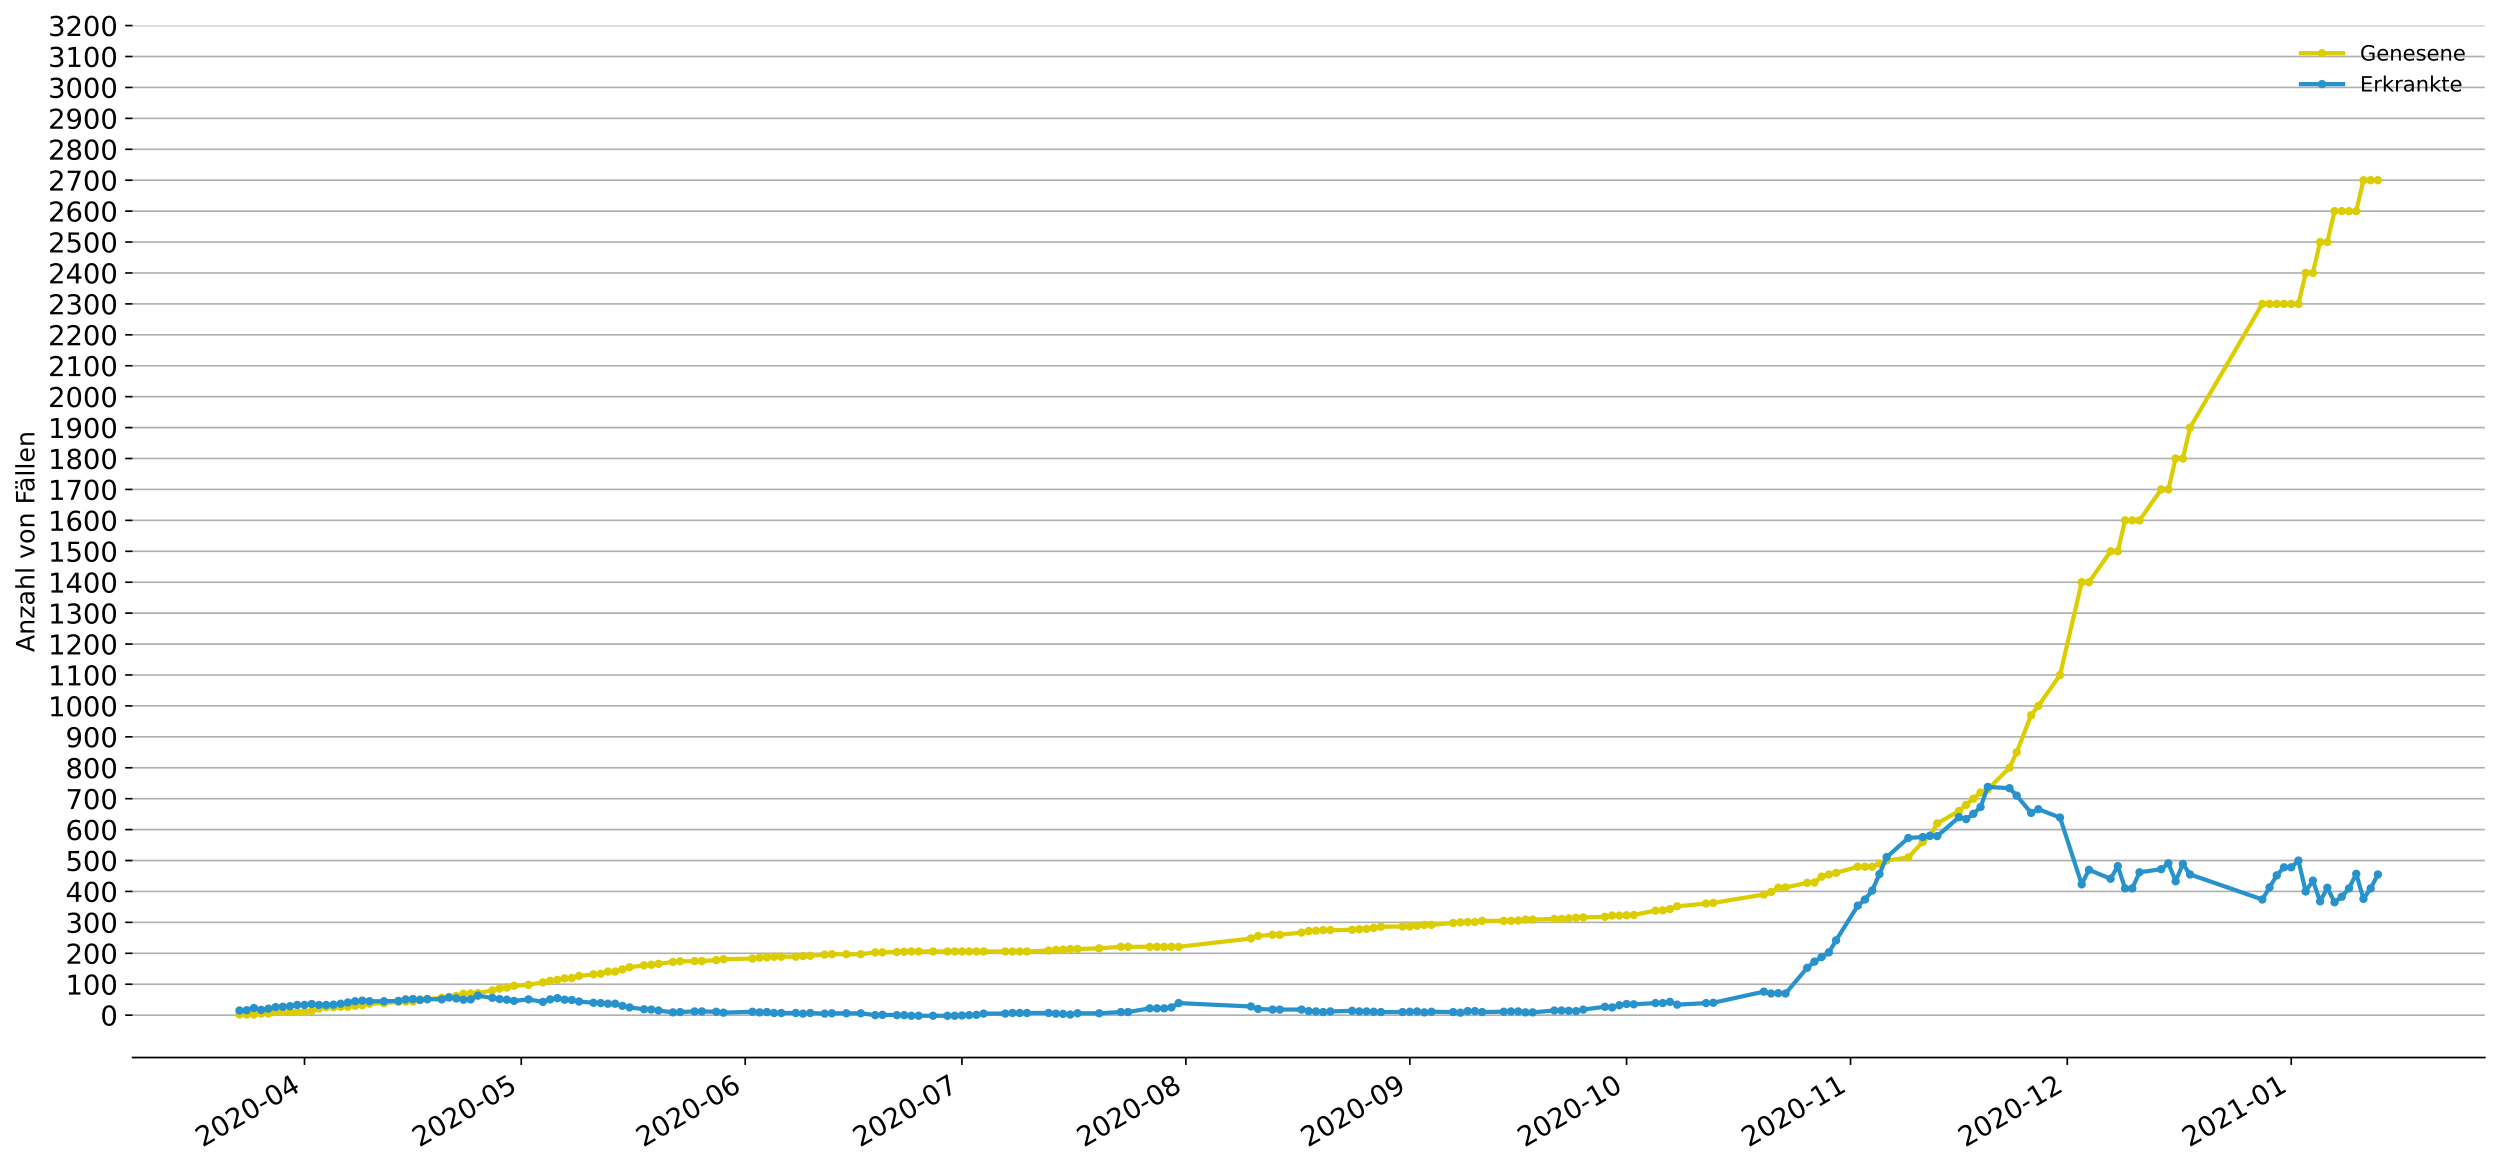 <?xml version="1.0" encoding="utf-8" standalone="no"?>
<!DOCTYPE svg PUBLIC "-//W3C//DTD SVG 1.1//EN"
  "http://www.w3.org/Graphics/SVG/1.1/DTD/svg11.dtd">
<!-- Created with matplotlib (https://matplotlib.org/) -->
<svg height="553.994pt" version="1.1" viewBox="0 0 1186.099 553.994" width="1186.099pt" xmlns="http://www.w3.org/2000/svg" xmlns:xlink="http://www.w3.org/1999/xlink">
 <defs>
  <style type="text/css">
*{stroke-linecap:butt;stroke-linejoin:round;}
  </style>
 </defs>
 <g id="figure_1">
  <g id="patch_1">
   <path d="M 0 553.994 
L 1186.099 553.994 
L 1186.099 0 
L 0 0 
z
" style="fill:#ffffff;"/>
  </g>
  <g id="axes_1">
   <g id="patch_2">
    <path d="M 62.899 501.739 
L 1178.899 501.739 
L 1178.899 12.139 
L 62.899 12.139 
z
" style="fill:#ffffff;"/>
   </g>
   <g id="matplotlib.axis_1">
    <g id="xtick_1">
     <g id="line2d_1">
      <defs>
       <path d="M 0 0 
L 0 3.5 
" id="mb445d66d33" style="stroke:#000000;stroke-width:0.8;"/>
      </defs>
      <g>
       <use style="stroke:#000000;stroke-width:0.8;" x="144.474" xlink:href="#mb445d66d33" y="501.739"/>
      </g>
     </g>
     <g id="text_1">
      <!-- 2020-04 -->
      <defs>
       <path d="M 19.188 8.297 
L 53.609 8.297 
L 53.609 0 
L 7.328 0 
L 7.328 8.297 
Q 12.938 14.109 22.625 23.891 
Q 32.328 33.688 34.812 36.531 
Q 39.547 41.844 41.422 45.531 
Q 43.312 49.219 43.312 52.781 
Q 43.312 58.594 39.234 62.25 
Q 35.156 65.922 28.609 65.922 
Q 23.969 65.922 18.812 64.312 
Q 13.672 62.703 7.812 59.422 
L 7.812 69.391 
Q 13.766 71.781 18.938 73 
Q 24.125 74.219 28.422 74.219 
Q 39.75 74.219 46.484 68.547 
Q 53.219 62.891 53.219 53.422 
Q 53.219 48.922 51.531 44.891 
Q 49.859 40.875 45.406 35.406 
Q 44.188 33.984 37.641 27.219 
Q 31.109 20.453 19.188 8.297 
z
" id="DejaVuSans-50"/>
       <path d="M 31.781 66.406 
Q 24.172 66.406 20.328 58.906 
Q 16.5 51.422 16.5 36.375 
Q 16.5 21.391 20.328 13.891 
Q 24.172 6.391 31.781 6.391 
Q 39.453 6.391 43.281 13.891 
Q 47.125 21.391 47.125 36.375 
Q 47.125 51.422 43.281 58.906 
Q 39.453 66.406 31.781 66.406 
z
M 31.781 74.219 
Q 44.047 74.219 50.516 64.516 
Q 56.984 54.828 56.984 36.375 
Q 56.984 17.969 50.516 8.266 
Q 44.047 -1.422 31.781 -1.422 
Q 19.531 -1.422 13.062 8.266 
Q 6.594 17.969 6.594 36.375 
Q 6.594 54.828 13.062 64.516 
Q 19.531 74.219 31.781 74.219 
z
" id="DejaVuSans-48"/>
       <path d="M 4.891 31.391 
L 31.203 31.391 
L 31.203 23.391 
L 4.891 23.391 
z
" id="DejaVuSans-45"/>
       <path d="M 37.797 64.312 
L 12.891 25.391 
L 37.797 25.391 
z
M 35.203 72.906 
L 47.609 72.906 
L 47.609 25.391 
L 58.016 25.391 
L 58.016 17.188 
L 47.609 17.188 
L 47.609 0 
L 37.797 0 
L 37.797 17.188 
L 4.891 17.188 
L 4.891 26.703 
z
" id="DejaVuSans-52"/>
      </defs>
      <g transform="translate(96.081 544.452)rotate(-30)scale(0.13 -0.13)">
       <use xlink:href="#DejaVuSans-50"/>
       <use x="63.623" xlink:href="#DejaVuSans-48"/>
       <use x="127.246" xlink:href="#DejaVuSans-50"/>
       <use x="190.869" xlink:href="#DejaVuSans-48"/>
       <use x="254.492" xlink:href="#DejaVuSans-45"/>
       <use x="290.576" xlink:href="#DejaVuSans-48"/>
       <use x="354.199" xlink:href="#DejaVuSans-52"/>
      </g>
     </g>
    </g>
    <g id="xtick_2">
     <g id="line2d_2">
      <g>
       <use style="stroke:#000000;stroke-width:0.8;" x="247.299" xlink:href="#mb445d66d33" y="501.739"/>
      </g>
     </g>
     <g id="text_2">
      <!-- 2020-05 -->
      <defs>
       <path d="M 10.797 72.906 
L 49.516 72.906 
L 49.516 64.594 
L 19.828 64.594 
L 19.828 46.734 
Q 21.969 47.469 24.109 47.828 
Q 26.266 48.188 28.422 48.188 
Q 40.625 48.188 47.75 41.5 
Q 54.891 34.812 54.891 23.391 
Q 54.891 11.625 47.562 5.094 
Q 40.234 -1.422 26.906 -1.422 
Q 22.312 -1.422 17.547 -0.641 
Q 12.797 0.141 7.719 1.703 
L 7.719 11.625 
Q 12.109 9.234 16.797 8.062 
Q 21.484 6.891 26.703 6.891 
Q 35.156 6.891 40.078 11.328 
Q 45.016 15.766 45.016 23.391 
Q 45.016 31 40.078 35.438 
Q 35.156 39.891 26.703 39.891 
Q 22.75 39.891 18.812 39.016 
Q 14.891 38.141 10.797 36.281 
z
" id="DejaVuSans-53"/>
      </defs>
      <g transform="translate(198.907 544.452)rotate(-30)scale(0.13 -0.13)">
       <use xlink:href="#DejaVuSans-50"/>
       <use x="63.623" xlink:href="#DejaVuSans-48"/>
       <use x="127.246" xlink:href="#DejaVuSans-50"/>
       <use x="190.869" xlink:href="#DejaVuSans-48"/>
       <use x="254.492" xlink:href="#DejaVuSans-45"/>
       <use x="290.576" xlink:href="#DejaVuSans-48"/>
       <use x="354.199" xlink:href="#DejaVuSans-53"/>
      </g>
     </g>
    </g>
    <g id="xtick_3">
     <g id="line2d_3">
      <g>
       <use style="stroke:#000000;stroke-width:0.8;" x="353.552" xlink:href="#mb445d66d33" y="501.739"/>
      </g>
     </g>
     <g id="text_3">
      <!-- 2020-06 -->
      <defs>
       <path d="M 33.016 40.375 
Q 26.375 40.375 22.484 35.828 
Q 18.609 31.297 18.609 23.391 
Q 18.609 15.531 22.484 10.953 
Q 26.375 6.391 33.016 6.391 
Q 39.656 6.391 43.531 10.953 
Q 47.406 15.531 47.406 23.391 
Q 47.406 31.297 43.531 35.828 
Q 39.656 40.375 33.016 40.375 
z
M 52.594 71.297 
L 52.594 62.312 
Q 48.875 64.062 45.094 64.984 
Q 41.312 65.922 37.594 65.922 
Q 27.828 65.922 22.672 59.328 
Q 17.531 52.734 16.797 39.406 
Q 19.672 43.656 24.016 45.922 
Q 28.375 48.188 33.594 48.188 
Q 44.578 48.188 50.953 41.516 
Q 57.328 34.859 57.328 23.391 
Q 57.328 12.156 50.688 5.359 
Q 44.047 -1.422 33.016 -1.422 
Q 20.359 -1.422 13.672 8.266 
Q 6.984 17.969 6.984 36.375 
Q 6.984 53.656 15.188 63.938 
Q 23.391 74.219 37.203 74.219 
Q 40.922 74.219 44.703 73.484 
Q 48.484 72.75 52.594 71.297 
z
" id="DejaVuSans-54"/>
      </defs>
      <g transform="translate(305.16 544.452)rotate(-30)scale(0.13 -0.13)">
       <use xlink:href="#DejaVuSans-50"/>
       <use x="63.623" xlink:href="#DejaVuSans-48"/>
       <use x="127.246" xlink:href="#DejaVuSans-50"/>
       <use x="190.869" xlink:href="#DejaVuSans-48"/>
       <use x="254.492" xlink:href="#DejaVuSans-45"/>
       <use x="290.576" xlink:href="#DejaVuSans-48"/>
       <use x="354.199" xlink:href="#DejaVuSans-54"/>
      </g>
     </g>
    </g>
    <g id="xtick_4">
     <g id="line2d_4">
      <g>
       <use style="stroke:#000000;stroke-width:0.8;" x="456.378" xlink:href="#mb445d66d33" y="501.739"/>
      </g>
     </g>
     <g id="text_4">
      <!-- 2020-07 -->
      <defs>
       <path d="M 8.203 72.906 
L 55.078 72.906 
L 55.078 68.703 
L 28.609 0 
L 18.312 0 
L 43.219 64.594 
L 8.203 64.594 
z
" id="DejaVuSans-55"/>
      </defs>
      <g transform="translate(407.986 544.452)rotate(-30)scale(0.13 -0.13)">
       <use xlink:href="#DejaVuSans-50"/>
       <use x="63.623" xlink:href="#DejaVuSans-48"/>
       <use x="127.246" xlink:href="#DejaVuSans-50"/>
       <use x="190.869" xlink:href="#DejaVuSans-48"/>
       <use x="254.492" xlink:href="#DejaVuSans-45"/>
       <use x="290.576" xlink:href="#DejaVuSans-48"/>
       <use x="354.199" xlink:href="#DejaVuSans-55"/>
      </g>
     </g>
    </g>
    <g id="xtick_5">
     <g id="line2d_5">
      <g>
       <use style="stroke:#000000;stroke-width:0.8;" x="562.631" xlink:href="#mb445d66d33" y="501.739"/>
      </g>
     </g>
     <g id="text_5">
      <!-- 2020-08 -->
      <defs>
       <path d="M 31.781 34.625 
Q 24.75 34.625 20.719 30.859 
Q 16.703 27.094 16.703 20.516 
Q 16.703 13.922 20.719 10.156 
Q 24.75 6.391 31.781 6.391 
Q 38.812 6.391 42.859 10.172 
Q 46.922 13.969 46.922 20.516 
Q 46.922 27.094 42.891 30.859 
Q 38.875 34.625 31.781 34.625 
z
M 21.922 38.812 
Q 15.578 40.375 12.031 44.719 
Q 8.5 49.078 8.5 55.328 
Q 8.5 64.062 14.719 69.141 
Q 20.953 74.219 31.781 74.219 
Q 42.672 74.219 48.875 69.141 
Q 55.078 64.062 55.078 55.328 
Q 55.078 49.078 51.531 44.719 
Q 48 40.375 41.703 38.812 
Q 48.828 37.156 52.797 32.312 
Q 56.781 27.484 56.781 20.516 
Q 56.781 9.906 50.312 4.234 
Q 43.844 -1.422 31.781 -1.422 
Q 19.734 -1.422 13.25 4.234 
Q 6.781 9.906 6.781 20.516 
Q 6.781 27.484 10.781 32.312 
Q 14.797 37.156 21.922 38.812 
z
M 18.312 54.391 
Q 18.312 48.734 21.844 45.562 
Q 25.391 42.391 31.781 42.391 
Q 38.141 42.391 41.719 45.562 
Q 45.312 48.734 45.312 54.391 
Q 45.312 60.062 41.719 63.234 
Q 38.141 66.406 31.781 66.406 
Q 25.391 66.406 21.844 63.234 
Q 18.312 60.062 18.312 54.391 
z
" id="DejaVuSans-56"/>
      </defs>
      <g transform="translate(514.239 544.452)rotate(-30)scale(0.13 -0.13)">
       <use xlink:href="#DejaVuSans-50"/>
       <use x="63.623" xlink:href="#DejaVuSans-48"/>
       <use x="127.246" xlink:href="#DejaVuSans-50"/>
       <use x="190.869" xlink:href="#DejaVuSans-48"/>
       <use x="254.492" xlink:href="#DejaVuSans-45"/>
       <use x="290.576" xlink:href="#DejaVuSans-48"/>
       <use x="354.199" xlink:href="#DejaVuSans-56"/>
      </g>
     </g>
    </g>
    <g id="xtick_6">
     <g id="line2d_6">
      <g>
       <use style="stroke:#000000;stroke-width:0.8;" x="668.884" xlink:href="#mb445d66d33" y="501.739"/>
      </g>
     </g>
     <g id="text_6">
      <!-- 2020-09 -->
      <defs>
       <path d="M 10.984 1.516 
L 10.984 10.5 
Q 14.703 8.734 18.5 7.812 
Q 22.312 6.891 25.984 6.891 
Q 35.75 6.891 40.891 13.453 
Q 46.047 20.016 46.781 33.406 
Q 43.953 29.203 39.594 26.953 
Q 35.25 24.703 29.984 24.703 
Q 19.047 24.703 12.672 31.312 
Q 6.297 37.938 6.297 49.422 
Q 6.297 60.641 12.938 67.422 
Q 19.578 74.219 30.609 74.219 
Q 43.266 74.219 49.922 64.516 
Q 56.594 54.828 56.594 36.375 
Q 56.594 19.141 48.406 8.859 
Q 40.234 -1.422 26.422 -1.422 
Q 22.703 -1.422 18.891 -0.688 
Q 15.094 0.047 10.984 1.516 
z
M 30.609 32.422 
Q 37.25 32.422 41.125 36.953 
Q 45.016 41.5 45.016 49.422 
Q 45.016 57.281 41.125 61.844 
Q 37.25 66.406 30.609 66.406 
Q 23.969 66.406 20.094 61.844 
Q 16.219 57.281 16.219 49.422 
Q 16.219 41.5 20.094 36.953 
Q 23.969 32.422 30.609 32.422 
z
" id="DejaVuSans-57"/>
      </defs>
      <g transform="translate(620.492 544.452)rotate(-30)scale(0.13 -0.13)">
       <use xlink:href="#DejaVuSans-50"/>
       <use x="63.623" xlink:href="#DejaVuSans-48"/>
       <use x="127.246" xlink:href="#DejaVuSans-50"/>
       <use x="190.869" xlink:href="#DejaVuSans-48"/>
       <use x="254.492" xlink:href="#DejaVuSans-45"/>
       <use x="290.576" xlink:href="#DejaVuSans-48"/>
       <use x="354.199" xlink:href="#DejaVuSans-57"/>
      </g>
     </g>
    </g>
    <g id="xtick_7">
     <g id="line2d_7">
      <g>
       <use style="stroke:#000000;stroke-width:0.8;" x="771.71" xlink:href="#mb445d66d33" y="501.739"/>
      </g>
     </g>
     <g id="text_7">
      <!-- 2020-10 -->
      <defs>
       <path d="M 12.406 8.297 
L 28.516 8.297 
L 28.516 63.922 
L 10.984 60.406 
L 10.984 69.391 
L 28.422 72.906 
L 38.281 72.906 
L 38.281 8.297 
L 54.391 8.297 
L 54.391 0 
L 12.406 0 
z
" id="DejaVuSans-49"/>
      </defs>
      <g transform="translate(723.317 544.452)rotate(-30)scale(0.13 -0.13)">
       <use xlink:href="#DejaVuSans-50"/>
       <use x="63.623" xlink:href="#DejaVuSans-48"/>
       <use x="127.246" xlink:href="#DejaVuSans-50"/>
       <use x="190.869" xlink:href="#DejaVuSans-48"/>
       <use x="254.492" xlink:href="#DejaVuSans-45"/>
       <use x="290.576" xlink:href="#DejaVuSans-49"/>
       <use x="354.199" xlink:href="#DejaVuSans-48"/>
      </g>
     </g>
    </g>
    <g id="xtick_8">
     <g id="line2d_8">
      <g>
       <use style="stroke:#000000;stroke-width:0.8;" x="877.963" xlink:href="#mb445d66d33" y="501.739"/>
      </g>
     </g>
     <g id="text_8">
      <!-- 2020-11 -->
      <g transform="translate(829.57 544.452)rotate(-30)scale(0.13 -0.13)">
       <use xlink:href="#DejaVuSans-50"/>
       <use x="63.623" xlink:href="#DejaVuSans-48"/>
       <use x="127.246" xlink:href="#DejaVuSans-50"/>
       <use x="190.869" xlink:href="#DejaVuSans-48"/>
       <use x="254.492" xlink:href="#DejaVuSans-45"/>
       <use x="290.576" xlink:href="#DejaVuSans-49"/>
       <use x="354.199" xlink:href="#DejaVuSans-49"/>
      </g>
     </g>
    </g>
    <g id="xtick_9">
     <g id="line2d_9">
      <g>
       <use style="stroke:#000000;stroke-width:0.8;" x="980.788" xlink:href="#mb445d66d33" y="501.739"/>
      </g>
     </g>
     <g id="text_9">
      <!-- 2020-12 -->
      <g transform="translate(932.396 544.452)rotate(-30)scale(0.13 -0.13)">
       <use xlink:href="#DejaVuSans-50"/>
       <use x="63.623" xlink:href="#DejaVuSans-48"/>
       <use x="127.246" xlink:href="#DejaVuSans-50"/>
       <use x="190.869" xlink:href="#DejaVuSans-48"/>
       <use x="254.492" xlink:href="#DejaVuSans-45"/>
       <use x="290.576" xlink:href="#DejaVuSans-49"/>
       <use x="354.199" xlink:href="#DejaVuSans-50"/>
      </g>
     </g>
    </g>
    <g id="xtick_10">
     <g id="line2d_10">
      <g>
       <use style="stroke:#000000;stroke-width:0.8;" x="1087.041" xlink:href="#mb445d66d33" y="501.739"/>
      </g>
     </g>
     <g id="text_10">
      <!-- 2021-01 -->
      <g transform="translate(1038.649 544.452)rotate(-30)scale(0.13 -0.13)">
       <use xlink:href="#DejaVuSans-50"/>
       <use x="63.623" xlink:href="#DejaVuSans-48"/>
       <use x="127.246" xlink:href="#DejaVuSans-50"/>
       <use x="190.869" xlink:href="#DejaVuSans-49"/>
       <use x="254.492" xlink:href="#DejaVuSans-45"/>
       <use x="290.576" xlink:href="#DejaVuSans-48"/>
       <use x="354.199" xlink:href="#DejaVuSans-49"/>
      </g>
     </g>
    </g>
   </g>
   <g id="matplotlib.axis_2">
    <g id="ytick_1">
     <g id="line2d_11">
      <path clip-path="url(#p6a0c2d2452)" d="M 62.899 481.624 
L 1178.899 481.624 
" style="fill:none;stroke:#b0b0b0;stroke-linecap:square;stroke-width:0.8;"/>
     </g>
     <g id="line2d_12">
      <defs>
       <path d="M 0 0 
L -3.5 0 
" id="m72c4a1f5ee" style="stroke:#000000;stroke-width:0.8;"/>
      </defs>
      <g>
       <use style="stroke:#000000;stroke-width:0.8;" x="62.899" xlink:href="#m72c4a1f5ee" y="481.624"/>
      </g>
     </g>
     <g id="text_11">
      <!-- 0 -->
      <g transform="translate(47.627 486.563)scale(0.13 -0.13)">
       <use xlink:href="#DejaVuSans-48"/>
      </g>
     </g>
    </g>
    <g id="ytick_2">
     <g id="line2d_13">
      <path clip-path="url(#p6a0c2d2452)" d="M 62.899 466.953 
L 1178.899 466.953 
" style="fill:none;stroke:#b0b0b0;stroke-linecap:square;stroke-width:0.8;"/>
     </g>
     <g id="line2d_14">
      <g>
       <use style="stroke:#000000;stroke-width:0.8;" x="62.899" xlink:href="#m72c4a1f5ee" y="466.953"/>
      </g>
     </g>
     <g id="text_12">
      <!-- 100 -->
      <g transform="translate(31.085 471.892)scale(0.13 -0.13)">
       <use xlink:href="#DejaVuSans-49"/>
       <use x="63.623" xlink:href="#DejaVuSans-48"/>
       <use x="127.246" xlink:href="#DejaVuSans-48"/>
      </g>
     </g>
    </g>
    <g id="ytick_3">
     <g id="line2d_15">
      <path clip-path="url(#p6a0c2d2452)" d="M 62.899 452.282 
L 1178.899 452.282 
" style="fill:none;stroke:#b0b0b0;stroke-linecap:square;stroke-width:0.8;"/>
     </g>
     <g id="line2d_16">
      <g>
       <use style="stroke:#000000;stroke-width:0.8;" x="62.899" xlink:href="#m72c4a1f5ee" y="452.282"/>
      </g>
     </g>
     <g id="text_13">
      <!-- 200 -->
      <g transform="translate(31.085 457.221)scale(0.13 -0.13)">
       <use xlink:href="#DejaVuSans-50"/>
       <use x="63.623" xlink:href="#DejaVuSans-48"/>
       <use x="127.246" xlink:href="#DejaVuSans-48"/>
      </g>
     </g>
    </g>
    <g id="ytick_4">
     <g id="line2d_17">
      <path clip-path="url(#p6a0c2d2452)" d="M 62.899 437.61 
L 1178.899 437.61 
" style="fill:none;stroke:#b0b0b0;stroke-linecap:square;stroke-width:0.8;"/>
     </g>
     <g id="line2d_18">
      <g>
       <use style="stroke:#000000;stroke-width:0.8;" x="62.899" xlink:href="#m72c4a1f5ee" y="437.61"/>
      </g>
     </g>
     <g id="text_14">
      <!-- 300 -->
      <defs>
       <path d="M 40.578 39.312 
Q 47.656 37.797 51.625 33 
Q 55.609 28.219 55.609 21.188 
Q 55.609 10.406 48.188 4.484 
Q 40.766 -1.422 27.094 -1.422 
Q 22.516 -1.422 17.656 -0.516 
Q 12.797 0.391 7.625 2.203 
L 7.625 11.719 
Q 11.719 9.328 16.594 8.109 
Q 21.484 6.891 26.812 6.891 
Q 36.078 6.891 40.938 10.547 
Q 45.797 14.203 45.797 21.188 
Q 45.797 27.641 41.281 31.266 
Q 36.766 34.906 28.719 34.906 
L 20.219 34.906 
L 20.219 43.016 
L 29.109 43.016 
Q 36.375 43.016 40.234 45.922 
Q 44.094 48.828 44.094 54.297 
Q 44.094 59.906 40.109 62.906 
Q 36.141 65.922 28.719 65.922 
Q 24.656 65.922 20.016 65.031 
Q 15.375 64.156 9.812 62.312 
L 9.812 71.094 
Q 15.438 72.656 20.344 73.438 
Q 25.25 74.219 29.594 74.219 
Q 40.828 74.219 47.359 69.109 
Q 53.906 64.016 53.906 55.328 
Q 53.906 49.266 50.438 45.094 
Q 46.969 40.922 40.578 39.312 
z
" id="DejaVuSans-51"/>
      </defs>
      <g transform="translate(31.085 442.549)scale(0.13 -0.13)">
       <use xlink:href="#DejaVuSans-51"/>
       <use x="63.623" xlink:href="#DejaVuSans-48"/>
       <use x="127.246" xlink:href="#DejaVuSans-48"/>
      </g>
     </g>
    </g>
    <g id="ytick_5">
     <g id="line2d_19">
      <path clip-path="url(#p6a0c2d2452)" d="M 62.899 422.939 
L 1178.899 422.939 
" style="fill:none;stroke:#b0b0b0;stroke-linecap:square;stroke-width:0.8;"/>
     </g>
     <g id="line2d_20">
      <g>
       <use style="stroke:#000000;stroke-width:0.8;" x="62.899" xlink:href="#m72c4a1f5ee" y="422.939"/>
      </g>
     </g>
     <g id="text_15">
      <!-- 400 -->
      <g transform="translate(31.085 427.878)scale(0.13 -0.13)">
       <use xlink:href="#DejaVuSans-52"/>
       <use x="63.623" xlink:href="#DejaVuSans-48"/>
       <use x="127.246" xlink:href="#DejaVuSans-48"/>
      </g>
     </g>
    </g>
    <g id="ytick_6">
     <g id="line2d_21">
      <path clip-path="url(#p6a0c2d2452)" d="M 62.899 408.267 
L 1178.899 408.267 
" style="fill:none;stroke:#b0b0b0;stroke-linecap:square;stroke-width:0.8;"/>
     </g>
     <g id="line2d_22">
      <g>
       <use style="stroke:#000000;stroke-width:0.8;" x="62.899" xlink:href="#m72c4a1f5ee" y="408.267"/>
      </g>
     </g>
     <g id="text_16">
      <!-- 500 -->
      <g transform="translate(31.085 413.206)scale(0.13 -0.13)">
       <use xlink:href="#DejaVuSans-53"/>
       <use x="63.623" xlink:href="#DejaVuSans-48"/>
       <use x="127.246" xlink:href="#DejaVuSans-48"/>
      </g>
     </g>
    </g>
    <g id="ytick_7">
     <g id="line2d_23">
      <path clip-path="url(#p6a0c2d2452)" d="M 62.899 393.596 
L 1178.899 393.596 
" style="fill:none;stroke:#b0b0b0;stroke-linecap:square;stroke-width:0.8;"/>
     </g>
     <g id="line2d_24">
      <g>
       <use style="stroke:#000000;stroke-width:0.8;" x="62.899" xlink:href="#m72c4a1f5ee" y="393.596"/>
      </g>
     </g>
     <g id="text_17">
      <!-- 600 -->
      <g transform="translate(31.085 398.535)scale(0.13 -0.13)">
       <use xlink:href="#DejaVuSans-54"/>
       <use x="63.623" xlink:href="#DejaVuSans-48"/>
       <use x="127.246" xlink:href="#DejaVuSans-48"/>
      </g>
     </g>
    </g>
    <g id="ytick_8">
     <g id="line2d_25">
      <path clip-path="url(#p6a0c2d2452)" d="M 62.899 378.925 
L 1178.899 378.925 
" style="fill:none;stroke:#b0b0b0;stroke-linecap:square;stroke-width:0.8;"/>
     </g>
     <g id="line2d_26">
      <g>
       <use style="stroke:#000000;stroke-width:0.8;" x="62.899" xlink:href="#m72c4a1f5ee" y="378.925"/>
      </g>
     </g>
     <g id="text_18">
      <!-- 700 -->
      <g transform="translate(31.085 383.864)scale(0.13 -0.13)">
       <use xlink:href="#DejaVuSans-55"/>
       <use x="63.623" xlink:href="#DejaVuSans-48"/>
       <use x="127.246" xlink:href="#DejaVuSans-48"/>
      </g>
     </g>
    </g>
    <g id="ytick_9">
     <g id="line2d_27">
      <path clip-path="url(#p6a0c2d2452)" d="M 62.899 364.253 
L 1178.899 364.253 
" style="fill:none;stroke:#b0b0b0;stroke-linecap:square;stroke-width:0.8;"/>
     </g>
     <g id="line2d_28">
      <g>
       <use style="stroke:#000000;stroke-width:0.8;" x="62.899" xlink:href="#m72c4a1f5ee" y="364.253"/>
      </g>
     </g>
     <g id="text_19">
      <!-- 800 -->
      <g transform="translate(31.085 369.192)scale(0.13 -0.13)">
       <use xlink:href="#DejaVuSans-56"/>
       <use x="63.623" xlink:href="#DejaVuSans-48"/>
       <use x="127.246" xlink:href="#DejaVuSans-48"/>
      </g>
     </g>
    </g>
    <g id="ytick_10">
     <g id="line2d_29">
      <path clip-path="url(#p6a0c2d2452)" d="M 62.899 349.582 
L 1178.899 349.582 
" style="fill:none;stroke:#b0b0b0;stroke-linecap:square;stroke-width:0.8;"/>
     </g>
     <g id="line2d_30">
      <g>
       <use style="stroke:#000000;stroke-width:0.8;" x="62.899" xlink:href="#m72c4a1f5ee" y="349.582"/>
      </g>
     </g>
     <g id="text_20">
      <!-- 900 -->
      <g transform="translate(31.085 354.521)scale(0.13 -0.13)">
       <use xlink:href="#DejaVuSans-57"/>
       <use x="63.623" xlink:href="#DejaVuSans-48"/>
       <use x="127.246" xlink:href="#DejaVuSans-48"/>
      </g>
     </g>
    </g>
    <g id="ytick_11">
     <g id="line2d_31">
      <path clip-path="url(#p6a0c2d2452)" d="M 62.899 334.91 
L 1178.899 334.91 
" style="fill:none;stroke:#b0b0b0;stroke-linecap:square;stroke-width:0.8;"/>
     </g>
     <g id="line2d_32">
      <g>
       <use style="stroke:#000000;stroke-width:0.8;" x="62.899" xlink:href="#m72c4a1f5ee" y="334.91"/>
      </g>
     </g>
     <g id="text_21">
      <!-- 1000 -->
      <g transform="translate(22.814 339.849)scale(0.13 -0.13)">
       <use xlink:href="#DejaVuSans-49"/>
       <use x="63.623" xlink:href="#DejaVuSans-48"/>
       <use x="127.246" xlink:href="#DejaVuSans-48"/>
       <use x="190.869" xlink:href="#DejaVuSans-48"/>
      </g>
     </g>
    </g>
    <g id="ytick_12">
     <g id="line2d_33">
      <path clip-path="url(#p6a0c2d2452)" d="M 62.899 320.239 
L 1178.899 320.239 
" style="fill:none;stroke:#b0b0b0;stroke-linecap:square;stroke-width:0.8;"/>
     </g>
     <g id="line2d_34">
      <g>
       <use style="stroke:#000000;stroke-width:0.8;" x="62.899" xlink:href="#m72c4a1f5ee" y="320.239"/>
      </g>
     </g>
     <g id="text_22">
      <!-- 1100 -->
      <g transform="translate(22.814 325.178)scale(0.13 -0.13)">
       <use xlink:href="#DejaVuSans-49"/>
       <use x="63.623" xlink:href="#DejaVuSans-49"/>
       <use x="127.246" xlink:href="#DejaVuSans-48"/>
       <use x="190.869" xlink:href="#DejaVuSans-48"/>
      </g>
     </g>
    </g>
    <g id="ytick_13">
     <g id="line2d_35">
      <path clip-path="url(#p6a0c2d2452)" d="M 62.899 305.567 
L 1178.899 305.567 
" style="fill:none;stroke:#b0b0b0;stroke-linecap:square;stroke-width:0.8;"/>
     </g>
     <g id="line2d_36">
      <g>
       <use style="stroke:#000000;stroke-width:0.8;" x="62.899" xlink:href="#m72c4a1f5ee" y="305.567"/>
      </g>
     </g>
     <g id="text_23">
      <!-- 1200 -->
      <g transform="translate(22.814 310.506)scale(0.13 -0.13)">
       <use xlink:href="#DejaVuSans-49"/>
       <use x="63.623" xlink:href="#DejaVuSans-50"/>
       <use x="127.246" xlink:href="#DejaVuSans-48"/>
       <use x="190.869" xlink:href="#DejaVuSans-48"/>
      </g>
     </g>
    </g>
    <g id="ytick_14">
     <g id="line2d_37">
      <path clip-path="url(#p6a0c2d2452)" d="M 62.899 290.896 
L 1178.899 290.896 
" style="fill:none;stroke:#b0b0b0;stroke-linecap:square;stroke-width:0.8;"/>
     </g>
     <g id="line2d_38">
      <g>
       <use style="stroke:#000000;stroke-width:0.8;" x="62.899" xlink:href="#m72c4a1f5ee" y="290.896"/>
      </g>
     </g>
     <g id="text_24">
      <!-- 1300 -->
      <g transform="translate(22.814 295.835)scale(0.13 -0.13)">
       <use xlink:href="#DejaVuSans-49"/>
       <use x="63.623" xlink:href="#DejaVuSans-51"/>
       <use x="127.246" xlink:href="#DejaVuSans-48"/>
       <use x="190.869" xlink:href="#DejaVuSans-48"/>
      </g>
     </g>
    </g>
    <g id="ytick_15">
     <g id="line2d_39">
      <path clip-path="url(#p6a0c2d2452)" d="M 62.899 276.225 
L 1178.899 276.225 
" style="fill:none;stroke:#b0b0b0;stroke-linecap:square;stroke-width:0.8;"/>
     </g>
     <g id="line2d_40">
      <g>
       <use style="stroke:#000000;stroke-width:0.8;" x="62.899" xlink:href="#m72c4a1f5ee" y="276.225"/>
      </g>
     </g>
     <g id="text_25">
      <!-- 1400 -->
      <g transform="translate(22.814 281.164)scale(0.13 -0.13)">
       <use xlink:href="#DejaVuSans-49"/>
       <use x="63.623" xlink:href="#DejaVuSans-52"/>
       <use x="127.246" xlink:href="#DejaVuSans-48"/>
       <use x="190.869" xlink:href="#DejaVuSans-48"/>
      </g>
     </g>
    </g>
    <g id="ytick_16">
     <g id="line2d_41">
      <path clip-path="url(#p6a0c2d2452)" d="M 62.899 261.553 
L 1178.899 261.553 
" style="fill:none;stroke:#b0b0b0;stroke-linecap:square;stroke-width:0.8;"/>
     </g>
     <g id="line2d_42">
      <g>
       <use style="stroke:#000000;stroke-width:0.8;" x="62.899" xlink:href="#m72c4a1f5ee" y="261.553"/>
      </g>
     </g>
     <g id="text_26">
      <!-- 1500 -->
      <g transform="translate(22.814 266.492)scale(0.13 -0.13)">
       <use xlink:href="#DejaVuSans-49"/>
       <use x="63.623" xlink:href="#DejaVuSans-53"/>
       <use x="127.246" xlink:href="#DejaVuSans-48"/>
       <use x="190.869" xlink:href="#DejaVuSans-48"/>
      </g>
     </g>
    </g>
    <g id="ytick_17">
     <g id="line2d_43">
      <path clip-path="url(#p6a0c2d2452)" d="M 62.899 246.882 
L 1178.899 246.882 
" style="fill:none;stroke:#b0b0b0;stroke-linecap:square;stroke-width:0.8;"/>
     </g>
     <g id="line2d_44">
      <g>
       <use style="stroke:#000000;stroke-width:0.8;" x="62.899" xlink:href="#m72c4a1f5ee" y="246.882"/>
      </g>
     </g>
     <g id="text_27">
      <!-- 1600 -->
      <g transform="translate(22.814 251.821)scale(0.13 -0.13)">
       <use xlink:href="#DejaVuSans-49"/>
       <use x="63.623" xlink:href="#DejaVuSans-54"/>
       <use x="127.246" xlink:href="#DejaVuSans-48"/>
       <use x="190.869" xlink:href="#DejaVuSans-48"/>
      </g>
     </g>
    </g>
    <g id="ytick_18">
     <g id="line2d_45">
      <path clip-path="url(#p6a0c2d2452)" d="M 62.899 232.21 
L 1178.899 232.21 
" style="fill:none;stroke:#b0b0b0;stroke-linecap:square;stroke-width:0.8;"/>
     </g>
     <g id="line2d_46">
      <g>
       <use style="stroke:#000000;stroke-width:0.8;" x="62.899" xlink:href="#m72c4a1f5ee" y="232.21"/>
      </g>
     </g>
     <g id="text_28">
      <!-- 1700 -->
      <g transform="translate(22.814 237.149)scale(0.13 -0.13)">
       <use xlink:href="#DejaVuSans-49"/>
       <use x="63.623" xlink:href="#DejaVuSans-55"/>
       <use x="127.246" xlink:href="#DejaVuSans-48"/>
       <use x="190.869" xlink:href="#DejaVuSans-48"/>
      </g>
     </g>
    </g>
    <g id="ytick_19">
     <g id="line2d_47">
      <path clip-path="url(#p6a0c2d2452)" d="M 62.899 217.539 
L 1178.899 217.539 
" style="fill:none;stroke:#b0b0b0;stroke-linecap:square;stroke-width:0.8;"/>
     </g>
     <g id="line2d_48">
      <g>
       <use style="stroke:#000000;stroke-width:0.8;" x="62.899" xlink:href="#m72c4a1f5ee" y="217.539"/>
      </g>
     </g>
     <g id="text_29">
      <!-- 1800 -->
      <g transform="translate(22.814 222.478)scale(0.13 -0.13)">
       <use xlink:href="#DejaVuSans-49"/>
       <use x="63.623" xlink:href="#DejaVuSans-56"/>
       <use x="127.246" xlink:href="#DejaVuSans-48"/>
       <use x="190.869" xlink:href="#DejaVuSans-48"/>
      </g>
     </g>
    </g>
    <g id="ytick_20">
     <g id="line2d_49">
      <path clip-path="url(#p6a0c2d2452)" d="M 62.899 202.867 
L 1178.899 202.867 
" style="fill:none;stroke:#b0b0b0;stroke-linecap:square;stroke-width:0.8;"/>
     </g>
     <g id="line2d_50">
      <g>
       <use style="stroke:#000000;stroke-width:0.8;" x="62.899" xlink:href="#m72c4a1f5ee" y="202.867"/>
      </g>
     </g>
     <g id="text_30">
      <!-- 1900 -->
      <g transform="translate(22.814 207.806)scale(0.13 -0.13)">
       <use xlink:href="#DejaVuSans-49"/>
       <use x="63.623" xlink:href="#DejaVuSans-57"/>
       <use x="127.246" xlink:href="#DejaVuSans-48"/>
       <use x="190.869" xlink:href="#DejaVuSans-48"/>
      </g>
     </g>
    </g>
    <g id="ytick_21">
     <g id="line2d_51">
      <path clip-path="url(#p6a0c2d2452)" d="M 62.899 188.196 
L 1178.899 188.196 
" style="fill:none;stroke:#b0b0b0;stroke-linecap:square;stroke-width:0.8;"/>
     </g>
     <g id="line2d_52">
      <g>
       <use style="stroke:#000000;stroke-width:0.8;" x="62.899" xlink:href="#m72c4a1f5ee" y="188.196"/>
      </g>
     </g>
     <g id="text_31">
      <!-- 2000 -->
      <g transform="translate(22.814 193.135)scale(0.13 -0.13)">
       <use xlink:href="#DejaVuSans-50"/>
       <use x="63.623" xlink:href="#DejaVuSans-48"/>
       <use x="127.246" xlink:href="#DejaVuSans-48"/>
       <use x="190.869" xlink:href="#DejaVuSans-48"/>
      </g>
     </g>
    </g>
    <g id="ytick_22">
     <g id="line2d_53">
      <path clip-path="url(#p6a0c2d2452)" d="M 62.899 173.525 
L 1178.899 173.525 
" style="fill:none;stroke:#b0b0b0;stroke-linecap:square;stroke-width:0.8;"/>
     </g>
     <g id="line2d_54">
      <g>
       <use style="stroke:#000000;stroke-width:0.8;" x="62.899" xlink:href="#m72c4a1f5ee" y="173.525"/>
      </g>
     </g>
     <g id="text_32">
      <!-- 2100 -->
      <g transform="translate(22.814 178.464)scale(0.13 -0.13)">
       <use xlink:href="#DejaVuSans-50"/>
       <use x="63.623" xlink:href="#DejaVuSans-49"/>
       <use x="127.246" xlink:href="#DejaVuSans-48"/>
       <use x="190.869" xlink:href="#DejaVuSans-48"/>
      </g>
     </g>
    </g>
    <g id="ytick_23">
     <g id="line2d_55">
      <path clip-path="url(#p6a0c2d2452)" d="M 62.899 158.853 
L 1178.899 158.853 
" style="fill:none;stroke:#b0b0b0;stroke-linecap:square;stroke-width:0.8;"/>
     </g>
     <g id="line2d_56">
      <g>
       <use style="stroke:#000000;stroke-width:0.8;" x="62.899" xlink:href="#m72c4a1f5ee" y="158.853"/>
      </g>
     </g>
     <g id="text_33">
      <!-- 2200 -->
      <g transform="translate(22.814 163.792)scale(0.13 -0.13)">
       <use xlink:href="#DejaVuSans-50"/>
       <use x="63.623" xlink:href="#DejaVuSans-50"/>
       <use x="127.246" xlink:href="#DejaVuSans-48"/>
       <use x="190.869" xlink:href="#DejaVuSans-48"/>
      </g>
     </g>
    </g>
    <g id="ytick_24">
     <g id="line2d_57">
      <path clip-path="url(#p6a0c2d2452)" d="M 62.899 144.182 
L 1178.899 144.182 
" style="fill:none;stroke:#b0b0b0;stroke-linecap:square;stroke-width:0.8;"/>
     </g>
     <g id="line2d_58">
      <g>
       <use style="stroke:#000000;stroke-width:0.8;" x="62.899" xlink:href="#m72c4a1f5ee" y="144.182"/>
      </g>
     </g>
     <g id="text_34">
      <!-- 2300 -->
      <g transform="translate(22.814 149.121)scale(0.13 -0.13)">
       <use xlink:href="#DejaVuSans-50"/>
       <use x="63.623" xlink:href="#DejaVuSans-51"/>
       <use x="127.246" xlink:href="#DejaVuSans-48"/>
       <use x="190.869" xlink:href="#DejaVuSans-48"/>
      </g>
     </g>
    </g>
    <g id="ytick_25">
     <g id="line2d_59">
      <path clip-path="url(#p6a0c2d2452)" d="M 62.899 129.51 
L 1178.899 129.51 
" style="fill:none;stroke:#b0b0b0;stroke-linecap:square;stroke-width:0.8;"/>
     </g>
     <g id="line2d_60">
      <g>
       <use style="stroke:#000000;stroke-width:0.8;" x="62.899" xlink:href="#m72c4a1f5ee" y="129.51"/>
      </g>
     </g>
     <g id="text_35">
      <!-- 2400 -->
      <g transform="translate(22.814 134.449)scale(0.13 -0.13)">
       <use xlink:href="#DejaVuSans-50"/>
       <use x="63.623" xlink:href="#DejaVuSans-52"/>
       <use x="127.246" xlink:href="#DejaVuSans-48"/>
       <use x="190.869" xlink:href="#DejaVuSans-48"/>
      </g>
     </g>
    </g>
    <g id="ytick_26">
     <g id="line2d_61">
      <path clip-path="url(#p6a0c2d2452)" d="M 62.899 114.839 
L 1178.899 114.839 
" style="fill:none;stroke:#b0b0b0;stroke-linecap:square;stroke-width:0.8;"/>
     </g>
     <g id="line2d_62">
      <g>
       <use style="stroke:#000000;stroke-width:0.8;" x="62.899" xlink:href="#m72c4a1f5ee" y="114.839"/>
      </g>
     </g>
     <g id="text_36">
      <!-- 2500 -->
      <g transform="translate(22.814 119.778)scale(0.13 -0.13)">
       <use xlink:href="#DejaVuSans-50"/>
       <use x="63.623" xlink:href="#DejaVuSans-53"/>
       <use x="127.246" xlink:href="#DejaVuSans-48"/>
       <use x="190.869" xlink:href="#DejaVuSans-48"/>
      </g>
     </g>
    </g>
    <g id="ytick_27">
     <g id="line2d_63">
      <path clip-path="url(#p6a0c2d2452)" d="M 62.899 100.168 
L 1178.899 100.168 
" style="fill:none;stroke:#b0b0b0;stroke-linecap:square;stroke-width:0.8;"/>
     </g>
     <g id="line2d_64">
      <g>
       <use style="stroke:#000000;stroke-width:0.8;" x="62.899" xlink:href="#m72c4a1f5ee" y="100.168"/>
      </g>
     </g>
     <g id="text_37">
      <!-- 2600 -->
      <g transform="translate(22.814 105.106)scale(0.13 -0.13)">
       <use xlink:href="#DejaVuSans-50"/>
       <use x="63.623" xlink:href="#DejaVuSans-54"/>
       <use x="127.246" xlink:href="#DejaVuSans-48"/>
       <use x="190.869" xlink:href="#DejaVuSans-48"/>
      </g>
     </g>
    </g>
    <g id="ytick_28">
     <g id="line2d_65">
      <path clip-path="url(#p6a0c2d2452)" d="M 62.899 85.496 
L 1178.899 85.496 
" style="fill:none;stroke:#b0b0b0;stroke-linecap:square;stroke-width:0.8;"/>
     </g>
     <g id="line2d_66">
      <g>
       <use style="stroke:#000000;stroke-width:0.8;" x="62.899" xlink:href="#m72c4a1f5ee" y="85.496"/>
      </g>
     </g>
     <g id="text_38">
      <!-- 2700 -->
      <g transform="translate(22.814 90.435)scale(0.13 -0.13)">
       <use xlink:href="#DejaVuSans-50"/>
       <use x="63.623" xlink:href="#DejaVuSans-55"/>
       <use x="127.246" xlink:href="#DejaVuSans-48"/>
       <use x="190.869" xlink:href="#DejaVuSans-48"/>
      </g>
     </g>
    </g>
    <g id="ytick_29">
     <g id="line2d_67">
      <path clip-path="url(#p6a0c2d2452)" d="M 62.899 70.825 
L 1178.899 70.825 
" style="fill:none;stroke:#b0b0b0;stroke-linecap:square;stroke-width:0.8;"/>
     </g>
     <g id="line2d_68">
      <g>
       <use style="stroke:#000000;stroke-width:0.8;" x="62.899" xlink:href="#m72c4a1f5ee" y="70.825"/>
      </g>
     </g>
     <g id="text_39">
      <!-- 2800 -->
      <g transform="translate(22.814 75.764)scale(0.13 -0.13)">
       <use xlink:href="#DejaVuSans-50"/>
       <use x="63.623" xlink:href="#DejaVuSans-56"/>
       <use x="127.246" xlink:href="#DejaVuSans-48"/>
       <use x="190.869" xlink:href="#DejaVuSans-48"/>
      </g>
     </g>
    </g>
    <g id="ytick_30">
     <g id="line2d_69">
      <path clip-path="url(#p6a0c2d2452)" d="M 62.899 56.153 
L 1178.899 56.153 
" style="fill:none;stroke:#b0b0b0;stroke-linecap:square;stroke-width:0.8;"/>
     </g>
     <g id="line2d_70">
      <g>
       <use style="stroke:#000000;stroke-width:0.8;" x="62.899" xlink:href="#m72c4a1f5ee" y="56.153"/>
      </g>
     </g>
     <g id="text_40">
      <!-- 2900 -->
      <g transform="translate(22.814 61.092)scale(0.13 -0.13)">
       <use xlink:href="#DejaVuSans-50"/>
       <use x="63.623" xlink:href="#DejaVuSans-57"/>
       <use x="127.246" xlink:href="#DejaVuSans-48"/>
       <use x="190.869" xlink:href="#DejaVuSans-48"/>
      </g>
     </g>
    </g>
    <g id="ytick_31">
     <g id="line2d_71">
      <path clip-path="url(#p6a0c2d2452)" d="M 62.899 41.482 
L 1178.899 41.482 
" style="fill:none;stroke:#b0b0b0;stroke-linecap:square;stroke-width:0.8;"/>
     </g>
     <g id="line2d_72">
      <g>
       <use style="stroke:#000000;stroke-width:0.8;" x="62.899" xlink:href="#m72c4a1f5ee" y="41.482"/>
      </g>
     </g>
     <g id="text_41">
      <!-- 3000 -->
      <g transform="translate(22.814 46.421)scale(0.13 -0.13)">
       <use xlink:href="#DejaVuSans-51"/>
       <use x="63.623" xlink:href="#DejaVuSans-48"/>
       <use x="127.246" xlink:href="#DejaVuSans-48"/>
       <use x="190.869" xlink:href="#DejaVuSans-48"/>
      </g>
     </g>
    </g>
    <g id="ytick_32">
     <g id="line2d_73">
      <path clip-path="url(#p6a0c2d2452)" d="M 62.899 26.81 
L 1178.899 26.81 
" style="fill:none;stroke:#b0b0b0;stroke-linecap:square;stroke-width:0.8;"/>
     </g>
     <g id="line2d_74">
      <g>
       <use style="stroke:#000000;stroke-width:0.8;" x="62.899" xlink:href="#m72c4a1f5ee" y="26.81"/>
      </g>
     </g>
     <g id="text_42">
      <!-- 3100 -->
      <g transform="translate(22.814 31.749)scale(0.13 -0.13)">
       <use xlink:href="#DejaVuSans-51"/>
       <use x="63.623" xlink:href="#DejaVuSans-49"/>
       <use x="127.246" xlink:href="#DejaVuSans-48"/>
       <use x="190.869" xlink:href="#DejaVuSans-48"/>
      </g>
     </g>
    </g>
    <g id="ytick_33">
     <g id="line2d_75">
      <path clip-path="url(#p6a0c2d2452)" d="M 62.899 12.139 
L 1178.899 12.139 
" style="fill:none;stroke:#b0b0b0;stroke-linecap:square;stroke-width:0.8;"/>
     </g>
     <g id="line2d_76">
      <g>
       <use style="stroke:#000000;stroke-width:0.8;" x="62.899" xlink:href="#m72c4a1f5ee" y="12.139"/>
      </g>
     </g>
     <g id="text_43">
      <!-- 3200 -->
      <g transform="translate(22.814 17.078)scale(0.13 -0.13)">
       <use xlink:href="#DejaVuSans-51"/>
       <use x="63.623" xlink:href="#DejaVuSans-50"/>
       <use x="127.246" xlink:href="#DejaVuSans-48"/>
       <use x="190.869" xlink:href="#DejaVuSans-48"/>
      </g>
     </g>
    </g>
    <g id="text_44">
     <!-- Anzahl von Fällen -->
     <defs>
      <path d="M 34.188 63.188 
L 20.797 26.906 
L 47.609 26.906 
z
M 28.609 72.906 
L 39.797 72.906 
L 67.578 0 
L 57.328 0 
L 50.688 18.703 
L 17.828 18.703 
L 11.188 0 
L 0.781 0 
z
" id="DejaVuSans-65"/>
      <path d="M 54.891 33.016 
L 54.891 0 
L 45.906 0 
L 45.906 32.719 
Q 45.906 40.484 42.875 44.328 
Q 39.844 48.188 33.797 48.188 
Q 26.516 48.188 22.312 43.547 
Q 18.109 38.922 18.109 30.906 
L 18.109 0 
L 9.078 0 
L 9.078 54.688 
L 18.109 54.688 
L 18.109 46.188 
Q 21.344 51.125 25.703 53.562 
Q 30.078 56 35.797 56 
Q 45.219 56 50.047 50.172 
Q 54.891 44.344 54.891 33.016 
z
" id="DejaVuSans-110"/>
      <path d="M 5.516 54.688 
L 48.188 54.688 
L 48.188 46.484 
L 14.406 7.172 
L 48.188 7.172 
L 48.188 0 
L 4.297 0 
L 4.297 8.203 
L 38.094 47.516 
L 5.516 47.516 
z
" id="DejaVuSans-122"/>
      <path d="M 34.281 27.484 
Q 23.391 27.484 19.188 25 
Q 14.984 22.516 14.984 16.5 
Q 14.984 11.719 18.141 8.906 
Q 21.297 6.109 26.703 6.109 
Q 34.188 6.109 38.703 11.406 
Q 43.219 16.703 43.219 25.484 
L 43.219 27.484 
z
M 52.203 31.203 
L 52.203 0 
L 43.219 0 
L 43.219 8.297 
Q 40.141 3.328 35.547 0.953 
Q 30.953 -1.422 24.312 -1.422 
Q 15.922 -1.422 10.953 3.297 
Q 6 8.016 6 15.922 
Q 6 25.141 12.172 29.828 
Q 18.359 34.516 30.609 34.516 
L 43.219 34.516 
L 43.219 35.406 
Q 43.219 41.609 39.141 45 
Q 35.062 48.391 27.688 48.391 
Q 23 48.391 18.547 47.266 
Q 14.109 46.141 10.016 43.891 
L 10.016 52.203 
Q 14.938 54.109 19.578 55.047 
Q 24.219 56 28.609 56 
Q 40.484 56 46.344 49.844 
Q 52.203 43.703 52.203 31.203 
z
" id="DejaVuSans-97"/>
      <path d="M 54.891 33.016 
L 54.891 0 
L 45.906 0 
L 45.906 32.719 
Q 45.906 40.484 42.875 44.328 
Q 39.844 48.188 33.797 48.188 
Q 26.516 48.188 22.312 43.547 
Q 18.109 38.922 18.109 30.906 
L 18.109 0 
L 9.078 0 
L 9.078 75.984 
L 18.109 75.984 
L 18.109 46.188 
Q 21.344 51.125 25.703 53.562 
Q 30.078 56 35.797 56 
Q 45.219 56 50.047 50.172 
Q 54.891 44.344 54.891 33.016 
z
" id="DejaVuSans-104"/>
      <path d="M 9.422 75.984 
L 18.406 75.984 
L 18.406 0 
L 9.422 0 
z
" id="DejaVuSans-108"/>
      <path id="DejaVuSans-32"/>
      <path d="M 2.984 54.688 
L 12.5 54.688 
L 29.594 8.797 
L 46.688 54.688 
L 56.203 54.688 
L 35.688 0 
L 23.484 0 
z
" id="DejaVuSans-118"/>
      <path d="M 30.609 48.391 
Q 23.391 48.391 19.188 42.75 
Q 14.984 37.109 14.984 27.297 
Q 14.984 17.484 19.156 11.844 
Q 23.344 6.203 30.609 6.203 
Q 37.797 6.203 41.984 11.859 
Q 46.188 17.531 46.188 27.297 
Q 46.188 37.016 41.984 42.703 
Q 37.797 48.391 30.609 48.391 
z
M 30.609 56 
Q 42.328 56 49.016 48.375 
Q 55.719 40.766 55.719 27.297 
Q 55.719 13.875 49.016 6.219 
Q 42.328 -1.422 30.609 -1.422 
Q 18.844 -1.422 12.172 6.219 
Q 5.516 13.875 5.516 27.297 
Q 5.516 40.766 12.172 48.375 
Q 18.844 56 30.609 56 
z
" id="DejaVuSans-111"/>
      <path d="M 9.812 72.906 
L 51.703 72.906 
L 51.703 64.594 
L 19.672 64.594 
L 19.672 43.109 
L 48.578 43.109 
L 48.578 34.812 
L 19.672 34.812 
L 19.672 0 
L 9.812 0 
z
" id="DejaVuSans-70"/>
      <path d="M 34.281 27.484 
Q 23.391 27.484 19.188 25 
Q 14.984 22.516 14.984 16.5 
Q 14.984 11.719 18.141 8.906 
Q 21.297 6.109 26.703 6.109 
Q 34.188 6.109 38.703 11.406 
Q 43.219 16.703 43.219 25.484 
L 43.219 27.484 
z
M 52.203 31.203 
L 52.203 0 
L 43.219 0 
L 43.219 8.297 
Q 40.141 3.328 35.547 0.953 
Q 30.953 -1.422 24.312 -1.422 
Q 15.922 -1.422 10.953 3.297 
Q 6 8.016 6 15.922 
Q 6 25.141 12.172 29.828 
Q 18.359 34.516 30.609 34.516 
L 43.219 34.516 
L 43.219 35.406 
Q 43.219 41.609 39.141 45 
Q 35.062 48.391 27.688 48.391 
Q 23 48.391 18.547 47.266 
Q 14.109 46.141 10.016 43.891 
L 10.016 52.203 
Q 14.938 54.109 19.578 55.047 
Q 24.219 56 28.609 56 
Q 40.484 56 46.344 49.844 
Q 52.203 43.703 52.203 31.203 
z
M 33.594 75.781 
L 43.5 75.781 
L 43.5 65.922 
L 33.594 65.922 
z
M 14.5 75.781 
L 24.406 75.781 
L 24.406 65.922 
L 14.5 65.922 
z
" id="DejaVuSans-228"/>
      <path d="M 56.203 29.594 
L 56.203 25.203 
L 14.891 25.203 
Q 15.484 15.922 20.484 11.062 
Q 25.484 6.203 34.422 6.203 
Q 39.594 6.203 44.453 7.469 
Q 49.312 8.734 54.109 11.281 
L 54.109 2.781 
Q 49.266 0.734 44.188 -0.344 
Q 39.109 -1.422 33.891 -1.422 
Q 20.797 -1.422 13.156 6.188 
Q 5.516 13.812 5.516 26.812 
Q 5.516 40.234 12.766 48.109 
Q 20.016 56 32.328 56 
Q 43.359 56 49.781 48.891 
Q 56.203 41.797 56.203 29.594 
z
M 47.219 32.234 
Q 47.125 39.594 43.094 43.984 
Q 39.062 48.391 32.422 48.391 
Q 24.906 48.391 20.391 44.141 
Q 15.875 39.891 15.188 32.172 
z
" id="DejaVuSans-101"/>
     </defs>
     <g transform="translate(16.318 309.388)rotate(-90)scale(0.12 -0.12)">
      <use xlink:href="#DejaVuSans-65"/>
      <use x="68.408" xlink:href="#DejaVuSans-110"/>
      <use x="131.787" xlink:href="#DejaVuSans-122"/>
      <use x="184.277" xlink:href="#DejaVuSans-97"/>
      <use x="245.557" xlink:href="#DejaVuSans-104"/>
      <use x="308.936" xlink:href="#DejaVuSans-108"/>
      <use x="336.719" xlink:href="#DejaVuSans-32"/>
      <use x="368.506" xlink:href="#DejaVuSans-118"/>
      <use x="427.686" xlink:href="#DejaVuSans-111"/>
      <use x="488.867" xlink:href="#DejaVuSans-110"/>
      <use x="552.246" xlink:href="#DejaVuSans-32"/>
      <use x="584.033" xlink:href="#DejaVuSans-70"/>
      <use x="632.428" xlink:href="#DejaVuSans-228"/>
      <use x="693.707" xlink:href="#DejaVuSans-108"/>
      <use x="721.49" xlink:href="#DejaVuSans-108"/>
      <use x="749.273" xlink:href="#DejaVuSans-101"/>
      <use x="810.797" xlink:href="#DejaVuSans-110"/>
     </g>
    </g>
   </g>
   <g id="line2d_77">
    <path clip-path="url(#p6a0c2d2452)" d="M 113.626 481.331 
L 120.481 481.331 
L 123.909 480.891 
L 127.336 480.891 
L 130.764 480.157 
L 141.046 480.157 
L 144.474 480.011 
L 147.901 479.57 
L 151.329 478.543 
L 154.756 477.81 
L 158.184 477.81 
L 161.611 477.663 
L 165.039 477.663 
L 168.466 477.223 
L 171.894 476.93 
L 175.321 476.196 
L 182.176 475.903 
L 189.031 475.316 
L 192.459 475.169 
L 195.886 475.169 
L 199.314 474.142 
L 202.742 474.142 
L 213.024 472.968 
L 216.452 472.528 
L 219.879 471.501 
L 226.734 471.208 
L 233.589 469.887 
L 237.017 469.007 
L 240.444 468.567 
L 243.872 467.687 
L 250.727 467.246 
L 257.582 466.073 
L 261.009 465.339 
L 264.437 464.899 
L 267.864 464.165 
L 271.292 464.019 
L 274.719 462.992 
L 285.002 461.965 
L 288.429 460.938 
L 291.857 460.938 
L 298.712 458.884 
L 305.567 458.003 
L 308.995 457.71 
L 319.277 456.39 
L 322.705 456.096 
L 332.987 455.949 
L 339.842 455.509 
L 343.27 455.069 
L 356.98 454.776 
L 360.407 454.336 
L 363.835 454.189 
L 367.262 453.895 
L 377.545 453.895 
L 380.972 453.602 
L 384.4 453.455 
L 391.255 452.868 
L 394.683 452.722 
L 408.393 452.722 
L 415.248 451.841 
L 418.675 451.841 
L 428.958 451.548 
L 432.385 451.401 
L 487.226 451.401 
L 497.508 450.961 
L 500.936 450.668 
L 504.363 450.521 
L 507.791 450.228 
L 511.218 450.228 
L 521.501 449.934 
L 531.783 449.201 
L 559.203 449.201 
L 593.479 445.239 
L 596.906 444.066 
L 603.761 443.479 
L 607.189 443.479 
L 617.471 442.452 
L 620.899 441.718 
L 624.326 441.571 
L 627.754 441.278 
L 631.181 441.278 
L 641.464 441.131 
L 644.891 440.838 
L 648.319 440.691 
L 651.746 440.251 
L 655.174 439.664 
L 668.884 439.517 
L 672.312 439.224 
L 675.739 438.784 
L 679.167 438.784 
L 692.877 437.61 
L 696.304 437.463 
L 699.732 437.463 
L 703.159 436.877 
L 716.869 436.877 
L 720.297 436.73 
L 723.724 436.29 
L 727.152 436.29 
L 744.289 435.703 
L 747.717 435.409 
L 751.144 435.263 
L 761.427 434.969 
L 764.855 434.382 
L 768.282 434.382 
L 775.137 434.089 
L 785.42 432.035 
L 788.847 431.888 
L 792.275 431.301 
L 795.702 429.981 
L 812.84 428.367 
L 836.832 424.406 
L 840.26 423.232 
L 843.687 421.178 
L 847.115 421.031 
L 857.398 418.831 
L 860.825 418.684 
L 864.253 415.896 
L 867.68 414.869 
L 871.108 414.136 
L 881.39 411.202 
L 888.245 411.202 
L 895.1 408.267 
L 905.383 406.8 
L 912.238 399.465 
L 915.665 396.53 
L 919.093 390.662 
L 929.375 384.793 
L 939.658 375.99 
L 943.085 374.523 
L 953.368 364.253 
L 956.796 356.917 
L 963.651 339.312 
L 967.078 334.91 
L 977.361 320.239 
L 987.643 276.225 
L 991.071 276.225 
L 1001.353 261.553 
L 1004.781 261.553 
L 1008.208 246.882 
L 1015.063 246.882 
L 1025.346 232.21 
L 1028.773 232.21 
L 1032.201 217.539 
L 1035.628 217.539 
L 1039.056 202.867 
L 1073.331 144.182 
L 1090.469 144.182 
L 1093.896 129.51 
L 1097.324 129.51 
L 1100.751 114.839 
L 1104.179 114.839 
L 1107.606 100.168 
L 1117.889 100.168 
L 1121.316 85.496 
L 1128.171 85.496 
L 1128.171 85.496 
" style="fill:none;stroke:#dbcd00;stroke-linecap:square;stroke-width:2;"/>
    <defs>
     <path d="M 0 1.5 
C 0.398 1.5 0.779 1.342 1.061 1.061 
C 1.342 0.779 1.5 0.398 1.5 0 
C 1.5 -0.398 1.342 -0.779 1.061 -1.061 
C 0.779 -1.342 0.398 -1.5 0 -1.5 
C -0.398 -1.5 -0.779 -1.342 -1.061 -1.061 
C -1.342 -0.779 -1.5 -0.398 -1.5 0 
C -1.5 0.398 -1.342 0.779 -1.061 1.061 
C -0.779 1.342 -0.398 1.5 0 1.5 
z
" id="m882ec80762" style="stroke:#dbcd00;"/>
    </defs>
    <g clip-path="url(#p6a0c2d2452)">
     <use style="fill:#dbcd00;stroke:#dbcd00;" x="113.626" xlink:href="#m882ec80762" y="481.331"/>
     <use style="fill:#dbcd00;stroke:#dbcd00;" x="117.054" xlink:href="#m882ec80762" y="481.331"/>
     <use style="fill:#dbcd00;stroke:#dbcd00;" x="120.481" xlink:href="#m882ec80762" y="481.331"/>
     <use style="fill:#dbcd00;stroke:#dbcd00;" x="123.909" xlink:href="#m882ec80762" y="480.891"/>
     <use style="fill:#dbcd00;stroke:#dbcd00;" x="127.336" xlink:href="#m882ec80762" y="480.891"/>
     <use style="fill:#dbcd00;stroke:#dbcd00;" x="130.764" xlink:href="#m882ec80762" y="480.157"/>
     <use style="fill:#dbcd00;stroke:#dbcd00;" x="134.191" xlink:href="#m882ec80762" y="480.157"/>
     <use style="fill:#dbcd00;stroke:#dbcd00;" x="137.619" xlink:href="#m882ec80762" y="480.157"/>
     <use style="fill:#dbcd00;stroke:#dbcd00;" x="141.046" xlink:href="#m882ec80762" y="480.157"/>
     <use style="fill:#dbcd00;stroke:#dbcd00;" x="144.474" xlink:href="#m882ec80762" y="480.011"/>
     <use style="fill:#dbcd00;stroke:#dbcd00;" x="147.901" xlink:href="#m882ec80762" y="479.57"/>
     <use style="fill:#dbcd00;stroke:#dbcd00;" x="151.329" xlink:href="#m882ec80762" y="478.543"/>
     <use style="fill:#dbcd00;stroke:#dbcd00;" x="154.756" xlink:href="#m882ec80762" y="477.81"/>
     <use style="fill:#dbcd00;stroke:#dbcd00;" x="158.184" xlink:href="#m882ec80762" y="477.81"/>
     <use style="fill:#dbcd00;stroke:#dbcd00;" x="161.611" xlink:href="#m882ec80762" y="477.663"/>
     <use style="fill:#dbcd00;stroke:#dbcd00;" x="165.039" xlink:href="#m882ec80762" y="477.663"/>
     <use style="fill:#dbcd00;stroke:#dbcd00;" x="168.466" xlink:href="#m882ec80762" y="477.223"/>
     <use style="fill:#dbcd00;stroke:#dbcd00;" x="171.894" xlink:href="#m882ec80762" y="476.93"/>
     <use style="fill:#dbcd00;stroke:#dbcd00;" x="175.321" xlink:href="#m882ec80762" y="476.196"/>
     <use style="fill:#dbcd00;stroke:#dbcd00;" x="182.176" xlink:href="#m882ec80762" y="475.903"/>
     <use style="fill:#dbcd00;stroke:#dbcd00;" x="189.031" xlink:href="#m882ec80762" y="475.316"/>
     <use style="fill:#dbcd00;stroke:#dbcd00;" x="192.459" xlink:href="#m882ec80762" y="475.169"/>
     <use style="fill:#dbcd00;stroke:#dbcd00;" x="195.886" xlink:href="#m882ec80762" y="475.169"/>
     <use style="fill:#dbcd00;stroke:#dbcd00;" x="199.314" xlink:href="#m882ec80762" y="474.142"/>
     <use style="fill:#dbcd00;stroke:#dbcd00;" x="202.742" xlink:href="#m882ec80762" y="474.142"/>
     <use style="fill:#dbcd00;stroke:#dbcd00;" x="209.597" xlink:href="#m882ec80762" y="473.408"/>
     <use style="fill:#dbcd00;stroke:#dbcd00;" x="213.024" xlink:href="#m882ec80762" y="472.968"/>
     <use style="fill:#dbcd00;stroke:#dbcd00;" x="216.452" xlink:href="#m882ec80762" y="472.528"/>
     <use style="fill:#dbcd00;stroke:#dbcd00;" x="219.879" xlink:href="#m882ec80762" y="471.501"/>
     <use style="fill:#dbcd00;stroke:#dbcd00;" x="223.307" xlink:href="#m882ec80762" y="471.354"/>
     <use style="fill:#dbcd00;stroke:#dbcd00;" x="226.734" xlink:href="#m882ec80762" y="471.208"/>
     <use style="fill:#dbcd00;stroke:#dbcd00;" x="233.589" xlink:href="#m882ec80762" y="469.887"/>
     <use style="fill:#dbcd00;stroke:#dbcd00;" x="237.017" xlink:href="#m882ec80762" y="469.007"/>
     <use style="fill:#dbcd00;stroke:#dbcd00;" x="240.444" xlink:href="#m882ec80762" y="468.567"/>
     <use style="fill:#dbcd00;stroke:#dbcd00;" x="243.872" xlink:href="#m882ec80762" y="467.687"/>
     <use style="fill:#dbcd00;stroke:#dbcd00;" x="250.727" xlink:href="#m882ec80762" y="467.246"/>
     <use style="fill:#dbcd00;stroke:#dbcd00;" x="257.582" xlink:href="#m882ec80762" y="466.073"/>
     <use style="fill:#dbcd00;stroke:#dbcd00;" x="261.009" xlink:href="#m882ec80762" y="465.339"/>
     <use style="fill:#dbcd00;stroke:#dbcd00;" x="264.437" xlink:href="#m882ec80762" y="464.899"/>
     <use style="fill:#dbcd00;stroke:#dbcd00;" x="267.864" xlink:href="#m882ec80762" y="464.165"/>
     <use style="fill:#dbcd00;stroke:#dbcd00;" x="271.292" xlink:href="#m882ec80762" y="464.019"/>
     <use style="fill:#dbcd00;stroke:#dbcd00;" x="274.719" xlink:href="#m882ec80762" y="462.992"/>
     <use style="fill:#dbcd00;stroke:#dbcd00;" x="281.574" xlink:href="#m882ec80762" y="462.258"/>
     <use style="fill:#dbcd00;stroke:#dbcd00;" x="285.002" xlink:href="#m882ec80762" y="461.965"/>
     <use style="fill:#dbcd00;stroke:#dbcd00;" x="288.429" xlink:href="#m882ec80762" y="460.938"/>
     <use style="fill:#dbcd00;stroke:#dbcd00;" x="291.857" xlink:href="#m882ec80762" y="460.938"/>
     <use style="fill:#dbcd00;stroke:#dbcd00;" x="295.284" xlink:href="#m882ec80762" y="459.911"/>
     <use style="fill:#dbcd00;stroke:#dbcd00;" x="298.712" xlink:href="#m882ec80762" y="458.884"/>
     <use style="fill:#dbcd00;stroke:#dbcd00;" x="305.567" xlink:href="#m882ec80762" y="458.003"/>
     <use style="fill:#dbcd00;stroke:#dbcd00;" x="308.995" xlink:href="#m882ec80762" y="457.71"/>
     <use style="fill:#dbcd00;stroke:#dbcd00;" x="312.422" xlink:href="#m882ec80762" y="457.27"/>
     <use style="fill:#dbcd00;stroke:#dbcd00;" x="319.277" xlink:href="#m882ec80762" y="456.39"/>
     <use style="fill:#dbcd00;stroke:#dbcd00;" x="322.705" xlink:href="#m882ec80762" y="456.096"/>
     <use style="fill:#dbcd00;stroke:#dbcd00;" x="329.56" xlink:href="#m882ec80762" y="455.949"/>
     <use style="fill:#dbcd00;stroke:#dbcd00;" x="332.987" xlink:href="#m882ec80762" y="455.949"/>
     <use style="fill:#dbcd00;stroke:#dbcd00;" x="339.842" xlink:href="#m882ec80762" y="455.509"/>
     <use style="fill:#dbcd00;stroke:#dbcd00;" x="343.27" xlink:href="#m882ec80762" y="455.069"/>
     <use style="fill:#dbcd00;stroke:#dbcd00;" x="356.98" xlink:href="#m882ec80762" y="454.776"/>
     <use style="fill:#dbcd00;stroke:#dbcd00;" x="360.407" xlink:href="#m882ec80762" y="454.336"/>
     <use style="fill:#dbcd00;stroke:#dbcd00;" x="363.835" xlink:href="#m882ec80762" y="454.189"/>
     <use style="fill:#dbcd00;stroke:#dbcd00;" x="367.262" xlink:href="#m882ec80762" y="453.895"/>
     <use style="fill:#dbcd00;stroke:#dbcd00;" x="370.69" xlink:href="#m882ec80762" y="453.895"/>
     <use style="fill:#dbcd00;stroke:#dbcd00;" x="377.545" xlink:href="#m882ec80762" y="453.895"/>
     <use style="fill:#dbcd00;stroke:#dbcd00;" x="380.972" xlink:href="#m882ec80762" y="453.602"/>
     <use style="fill:#dbcd00;stroke:#dbcd00;" x="384.4" xlink:href="#m882ec80762" y="453.455"/>
     <use style="fill:#dbcd00;stroke:#dbcd00;" x="391.255" xlink:href="#m882ec80762" y="452.868"/>
     <use style="fill:#dbcd00;stroke:#dbcd00;" x="394.683" xlink:href="#m882ec80762" y="452.722"/>
     <use style="fill:#dbcd00;stroke:#dbcd00;" x="401.538" xlink:href="#m882ec80762" y="452.722"/>
     <use style="fill:#dbcd00;stroke:#dbcd00;" x="408.393" xlink:href="#m882ec80762" y="452.722"/>
     <use style="fill:#dbcd00;stroke:#dbcd00;" x="415.248" xlink:href="#m882ec80762" y="451.841"/>
     <use style="fill:#dbcd00;stroke:#dbcd00;" x="418.675" xlink:href="#m882ec80762" y="451.841"/>
     <use style="fill:#dbcd00;stroke:#dbcd00;" x="425.53" xlink:href="#m882ec80762" y="451.695"/>
     <use style="fill:#dbcd00;stroke:#dbcd00;" x="428.958" xlink:href="#m882ec80762" y="451.548"/>
     <use style="fill:#dbcd00;stroke:#dbcd00;" x="432.385" xlink:href="#m882ec80762" y="451.401"/>
     <use style="fill:#dbcd00;stroke:#dbcd00;" x="435.813" xlink:href="#m882ec80762" y="451.401"/>
     <use style="fill:#dbcd00;stroke:#dbcd00;" x="442.668" xlink:href="#m882ec80762" y="451.401"/>
     <use style="fill:#dbcd00;stroke:#dbcd00;" x="449.523" xlink:href="#m882ec80762" y="451.401"/>
     <use style="fill:#dbcd00;stroke:#dbcd00;" x="452.95" xlink:href="#m882ec80762" y="451.401"/>
     <use style="fill:#dbcd00;stroke:#dbcd00;" x="456.378" xlink:href="#m882ec80762" y="451.401"/>
     <use style="fill:#dbcd00;stroke:#dbcd00;" x="459.805" xlink:href="#m882ec80762" y="451.401"/>
     <use style="fill:#dbcd00;stroke:#dbcd00;" x="463.233" xlink:href="#m882ec80762" y="451.401"/>
     <use style="fill:#dbcd00;stroke:#dbcd00;" x="466.66" xlink:href="#m882ec80762" y="451.401"/>
     <use style="fill:#dbcd00;stroke:#dbcd00;" x="476.943" xlink:href="#m882ec80762" y="451.401"/>
     <use style="fill:#dbcd00;stroke:#dbcd00;" x="480.37" xlink:href="#m882ec80762" y="451.401"/>
     <use style="fill:#dbcd00;stroke:#dbcd00;" x="483.798" xlink:href="#m882ec80762" y="451.401"/>
     <use style="fill:#dbcd00;stroke:#dbcd00;" x="487.226" xlink:href="#m882ec80762" y="451.401"/>
     <use style="fill:#dbcd00;stroke:#dbcd00;" x="497.508" xlink:href="#m882ec80762" y="450.961"/>
     <use style="fill:#dbcd00;stroke:#dbcd00;" x="500.936" xlink:href="#m882ec80762" y="450.668"/>
     <use style="fill:#dbcd00;stroke:#dbcd00;" x="504.363" xlink:href="#m882ec80762" y="450.521"/>
     <use style="fill:#dbcd00;stroke:#dbcd00;" x="507.791" xlink:href="#m882ec80762" y="450.228"/>
     <use style="fill:#dbcd00;stroke:#dbcd00;" x="511.218" xlink:href="#m882ec80762" y="450.228"/>
     <use style="fill:#dbcd00;stroke:#dbcd00;" x="521.501" xlink:href="#m882ec80762" y="449.934"/>
     <use style="fill:#dbcd00;stroke:#dbcd00;" x="531.783" xlink:href="#m882ec80762" y="449.201"/>
     <use style="fill:#dbcd00;stroke:#dbcd00;" x="535.211" xlink:href="#m882ec80762" y="449.201"/>
     <use style="fill:#dbcd00;stroke:#dbcd00;" x="545.493" xlink:href="#m882ec80762" y="449.201"/>
     <use style="fill:#dbcd00;stroke:#dbcd00;" x="548.921" xlink:href="#m882ec80762" y="449.201"/>
     <use style="fill:#dbcd00;stroke:#dbcd00;" x="552.348" xlink:href="#m882ec80762" y="449.201"/>
     <use style="fill:#dbcd00;stroke:#dbcd00;" x="555.776" xlink:href="#m882ec80762" y="449.201"/>
     <use style="fill:#dbcd00;stroke:#dbcd00;" x="559.203" xlink:href="#m882ec80762" y="449.201"/>
     <use style="fill:#dbcd00;stroke:#dbcd00;" x="593.479" xlink:href="#m882ec80762" y="445.239"/>
     <use style="fill:#dbcd00;stroke:#dbcd00;" x="596.906" xlink:href="#m882ec80762" y="444.066"/>
     <use style="fill:#dbcd00;stroke:#dbcd00;" x="603.761" xlink:href="#m882ec80762" y="443.479"/>
     <use style="fill:#dbcd00;stroke:#dbcd00;" x="607.189" xlink:href="#m882ec80762" y="443.479"/>
     <use style="fill:#dbcd00;stroke:#dbcd00;" x="617.471" xlink:href="#m882ec80762" y="442.452"/>
     <use style="fill:#dbcd00;stroke:#dbcd00;" x="620.899" xlink:href="#m882ec80762" y="441.718"/>
     <use style="fill:#dbcd00;stroke:#dbcd00;" x="624.326" xlink:href="#m882ec80762" y="441.571"/>
     <use style="fill:#dbcd00;stroke:#dbcd00;" x="627.754" xlink:href="#m882ec80762" y="441.278"/>
     <use style="fill:#dbcd00;stroke:#dbcd00;" x="631.181" xlink:href="#m882ec80762" y="441.278"/>
     <use style="fill:#dbcd00;stroke:#dbcd00;" x="641.464" xlink:href="#m882ec80762" y="441.131"/>
     <use style="fill:#dbcd00;stroke:#dbcd00;" x="644.891" xlink:href="#m882ec80762" y="440.838"/>
     <use style="fill:#dbcd00;stroke:#dbcd00;" x="648.319" xlink:href="#m882ec80762" y="440.691"/>
     <use style="fill:#dbcd00;stroke:#dbcd00;" x="651.746" xlink:href="#m882ec80762" y="440.251"/>
     <use style="fill:#dbcd00;stroke:#dbcd00;" x="655.174" xlink:href="#m882ec80762" y="439.664"/>
     <use style="fill:#dbcd00;stroke:#dbcd00;" x="665.456" xlink:href="#m882ec80762" y="439.517"/>
     <use style="fill:#dbcd00;stroke:#dbcd00;" x="668.884" xlink:href="#m882ec80762" y="439.517"/>
     <use style="fill:#dbcd00;stroke:#dbcd00;" x="672.312" xlink:href="#m882ec80762" y="439.224"/>
     <use style="fill:#dbcd00;stroke:#dbcd00;" x="675.739" xlink:href="#m882ec80762" y="438.784"/>
     <use style="fill:#dbcd00;stroke:#dbcd00;" x="679.167" xlink:href="#m882ec80762" y="438.784"/>
     <use style="fill:#dbcd00;stroke:#dbcd00;" x="689.449" xlink:href="#m882ec80762" y="437.904"/>
     <use style="fill:#dbcd00;stroke:#dbcd00;" x="692.877" xlink:href="#m882ec80762" y="437.61"/>
     <use style="fill:#dbcd00;stroke:#dbcd00;" x="696.304" xlink:href="#m882ec80762" y="437.463"/>
     <use style="fill:#dbcd00;stroke:#dbcd00;" x="699.732" xlink:href="#m882ec80762" y="437.463"/>
     <use style="fill:#dbcd00;stroke:#dbcd00;" x="703.159" xlink:href="#m882ec80762" y="436.877"/>
     <use style="fill:#dbcd00;stroke:#dbcd00;" x="713.442" xlink:href="#m882ec80762" y="436.877"/>
     <use style="fill:#dbcd00;stroke:#dbcd00;" x="716.869" xlink:href="#m882ec80762" y="436.877"/>
     <use style="fill:#dbcd00;stroke:#dbcd00;" x="720.297" xlink:href="#m882ec80762" y="436.73"/>
     <use style="fill:#dbcd00;stroke:#dbcd00;" x="723.724" xlink:href="#m882ec80762" y="436.29"/>
     <use style="fill:#dbcd00;stroke:#dbcd00;" x="727.152" xlink:href="#m882ec80762" y="436.29"/>
     <use style="fill:#dbcd00;stroke:#dbcd00;" x="737.434" xlink:href="#m882ec80762" y="435.996"/>
     <use style="fill:#dbcd00;stroke:#dbcd00;" x="740.862" xlink:href="#m882ec80762" y="435.996"/>
     <use style="fill:#dbcd00;stroke:#dbcd00;" x="744.289" xlink:href="#m882ec80762" y="435.703"/>
     <use style="fill:#dbcd00;stroke:#dbcd00;" x="747.717" xlink:href="#m882ec80762" y="435.409"/>
     <use style="fill:#dbcd00;stroke:#dbcd00;" x="751.144" xlink:href="#m882ec80762" y="435.263"/>
     <use style="fill:#dbcd00;stroke:#dbcd00;" x="761.427" xlink:href="#m882ec80762" y="434.969"/>
     <use style="fill:#dbcd00;stroke:#dbcd00;" x="764.855" xlink:href="#m882ec80762" y="434.382"/>
     <use style="fill:#dbcd00;stroke:#dbcd00;" x="768.282" xlink:href="#m882ec80762" y="434.382"/>
     <use style="fill:#dbcd00;stroke:#dbcd00;" x="771.71" xlink:href="#m882ec80762" y="434.236"/>
     <use style="fill:#dbcd00;stroke:#dbcd00;" x="775.137" xlink:href="#m882ec80762" y="434.089"/>
     <use style="fill:#dbcd00;stroke:#dbcd00;" x="785.42" xlink:href="#m882ec80762" y="432.035"/>
     <use style="fill:#dbcd00;stroke:#dbcd00;" x="788.847" xlink:href="#m882ec80762" y="431.888"/>
     <use style="fill:#dbcd00;stroke:#dbcd00;" x="792.275" xlink:href="#m882ec80762" y="431.301"/>
     <use style="fill:#dbcd00;stroke:#dbcd00;" x="795.702" xlink:href="#m882ec80762" y="429.981"/>
     <use style="fill:#dbcd00;stroke:#dbcd00;" x="809.412" xlink:href="#m882ec80762" y="428.661"/>
     <use style="fill:#dbcd00;stroke:#dbcd00;" x="812.84" xlink:href="#m882ec80762" y="428.367"/>
     <use style="fill:#dbcd00;stroke:#dbcd00;" x="836.832" xlink:href="#m882ec80762" y="424.406"/>
     <use style="fill:#dbcd00;stroke:#dbcd00;" x="840.26" xlink:href="#m882ec80762" y="423.232"/>
     <use style="fill:#dbcd00;stroke:#dbcd00;" x="843.687" xlink:href="#m882ec80762" y="421.178"/>
     <use style="fill:#dbcd00;stroke:#dbcd00;" x="847.115" xlink:href="#m882ec80762" y="421.031"/>
     <use style="fill:#dbcd00;stroke:#dbcd00;" x="857.398" xlink:href="#m882ec80762" y="418.831"/>
     <use style="fill:#dbcd00;stroke:#dbcd00;" x="860.825" xlink:href="#m882ec80762" y="418.684"/>
     <use style="fill:#dbcd00;stroke:#dbcd00;" x="864.253" xlink:href="#m882ec80762" y="415.896"/>
     <use style="fill:#dbcd00;stroke:#dbcd00;" x="867.68" xlink:href="#m882ec80762" y="414.869"/>
     <use style="fill:#dbcd00;stroke:#dbcd00;" x="871.108" xlink:href="#m882ec80762" y="414.136"/>
     <use style="fill:#dbcd00;stroke:#dbcd00;" x="881.39" xlink:href="#m882ec80762" y="411.202"/>
     <use style="fill:#dbcd00;stroke:#dbcd00;" x="884.818" xlink:href="#m882ec80762" y="411.202"/>
     <use style="fill:#dbcd00;stroke:#dbcd00;" x="888.245" xlink:href="#m882ec80762" y="411.202"/>
     <use style="fill:#dbcd00;stroke:#dbcd00;" x="891.673" xlink:href="#m882ec80762" y="409.735"/>
     <use style="fill:#dbcd00;stroke:#dbcd00;" x="895.1" xlink:href="#m882ec80762" y="408.267"/>
     <use style="fill:#dbcd00;stroke:#dbcd00;" x="905.383" xlink:href="#m882ec80762" y="406.8"/>
     <use style="fill:#dbcd00;stroke:#dbcd00;" x="912.238" xlink:href="#m882ec80762" y="399.465"/>
     <use style="fill:#dbcd00;stroke:#dbcd00;" x="915.665" xlink:href="#m882ec80762" y="396.53"/>
     <use style="fill:#dbcd00;stroke:#dbcd00;" x="919.093" xlink:href="#m882ec80762" y="390.662"/>
     <use style="fill:#dbcd00;stroke:#dbcd00;" x="929.375" xlink:href="#m882ec80762" y="384.793"/>
     <use style="fill:#dbcd00;stroke:#dbcd00;" x="932.803" xlink:href="#m882ec80762" y="381.859"/>
     <use style="fill:#dbcd00;stroke:#dbcd00;" x="936.23" xlink:href="#m882ec80762" y="378.925"/>
     <use style="fill:#dbcd00;stroke:#dbcd00;" x="939.658" xlink:href="#m882ec80762" y="375.99"/>
     <use style="fill:#dbcd00;stroke:#dbcd00;" x="943.085" xlink:href="#m882ec80762" y="374.523"/>
     <use style="fill:#dbcd00;stroke:#dbcd00;" x="953.368" xlink:href="#m882ec80762" y="364.253"/>
     <use style="fill:#dbcd00;stroke:#dbcd00;" x="956.796" xlink:href="#m882ec80762" y="356.917"/>
     <use style="fill:#dbcd00;stroke:#dbcd00;" x="963.651" xlink:href="#m882ec80762" y="339.312"/>
     <use style="fill:#dbcd00;stroke:#dbcd00;" x="967.078" xlink:href="#m882ec80762" y="334.91"/>
     <use style="fill:#dbcd00;stroke:#dbcd00;" x="977.361" xlink:href="#m882ec80762" y="320.239"/>
     <use style="fill:#dbcd00;stroke:#dbcd00;" x="987.643" xlink:href="#m882ec80762" y="276.225"/>
     <use style="fill:#dbcd00;stroke:#dbcd00;" x="991.071" xlink:href="#m882ec80762" y="276.225"/>
     <use style="fill:#dbcd00;stroke:#dbcd00;" x="1001.353" xlink:href="#m882ec80762" y="261.553"/>
     <use style="fill:#dbcd00;stroke:#dbcd00;" x="1004.781" xlink:href="#m882ec80762" y="261.553"/>
     <use style="fill:#dbcd00;stroke:#dbcd00;" x="1008.208" xlink:href="#m882ec80762" y="246.882"/>
     <use style="fill:#dbcd00;stroke:#dbcd00;" x="1011.636" xlink:href="#m882ec80762" y="246.882"/>
     <use style="fill:#dbcd00;stroke:#dbcd00;" x="1015.063" xlink:href="#m882ec80762" y="246.882"/>
     <use style="fill:#dbcd00;stroke:#dbcd00;" x="1025.346" xlink:href="#m882ec80762" y="232.21"/>
     <use style="fill:#dbcd00;stroke:#dbcd00;" x="1028.773" xlink:href="#m882ec80762" y="232.21"/>
     <use style="fill:#dbcd00;stroke:#dbcd00;" x="1032.201" xlink:href="#m882ec80762" y="217.539"/>
     <use style="fill:#dbcd00;stroke:#dbcd00;" x="1035.628" xlink:href="#m882ec80762" y="217.539"/>
     <use style="fill:#dbcd00;stroke:#dbcd00;" x="1039.056" xlink:href="#m882ec80762" y="202.867"/>
     <use style="fill:#dbcd00;stroke:#dbcd00;" x="1073.331" xlink:href="#m882ec80762" y="144.182"/>
     <use style="fill:#dbcd00;stroke:#dbcd00;" x="1076.759" xlink:href="#m882ec80762" y="144.182"/>
     <use style="fill:#dbcd00;stroke:#dbcd00;" x="1080.186" xlink:href="#m882ec80762" y="144.182"/>
     <use style="fill:#dbcd00;stroke:#dbcd00;" x="1083.614" xlink:href="#m882ec80762" y="144.182"/>
     <use style="fill:#dbcd00;stroke:#dbcd00;" x="1087.041" xlink:href="#m882ec80762" y="144.182"/>
     <use style="fill:#dbcd00;stroke:#dbcd00;" x="1090.469" xlink:href="#m882ec80762" y="144.182"/>
     <use style="fill:#dbcd00;stroke:#dbcd00;" x="1093.896" xlink:href="#m882ec80762" y="129.51"/>
     <use style="fill:#dbcd00;stroke:#dbcd00;" x="1097.324" xlink:href="#m882ec80762" y="129.51"/>
     <use style="fill:#dbcd00;stroke:#dbcd00;" x="1100.751" xlink:href="#m882ec80762" y="114.839"/>
     <use style="fill:#dbcd00;stroke:#dbcd00;" x="1104.179" xlink:href="#m882ec80762" y="114.839"/>
     <use style="fill:#dbcd00;stroke:#dbcd00;" x="1107.606" xlink:href="#m882ec80762" y="100.168"/>
     <use style="fill:#dbcd00;stroke:#dbcd00;" x="1111.034" xlink:href="#m882ec80762" y="100.168"/>
     <use style="fill:#dbcd00;stroke:#dbcd00;" x="1114.461" xlink:href="#m882ec80762" y="100.168"/>
     <use style="fill:#dbcd00;stroke:#dbcd00;" x="1117.889" xlink:href="#m882ec80762" y="100.168"/>
     <use style="fill:#dbcd00;stroke:#dbcd00;" x="1121.316" xlink:href="#m882ec80762" y="85.496"/>
     <use style="fill:#dbcd00;stroke:#dbcd00;" x="1124.744" xlink:href="#m882ec80762" y="85.496"/>
     <use style="fill:#dbcd00;stroke:#dbcd00;" x="1128.171" xlink:href="#m882ec80762" y="85.496"/>
    </g>
   </g>
   <g id="line2d_78">
    <path clip-path="url(#p6a0c2d2452)" d="M 113.626 479.424 
L 117.054 479.277 
L 120.481 478.25 
L 123.909 479.13 
L 127.336 478.543 
L 130.764 477.81 
L 134.191 477.663 
L 137.619 477.37 
L 141.046 476.783 
L 144.474 476.783 
L 147.901 476.343 
L 151.329 476.783 
L 154.756 476.783 
L 158.184 476.636 
L 161.611 476.196 
L 168.466 475.022 
L 171.894 474.729 
L 175.321 475.022 
L 182.176 475.022 
L 189.031 474.876 
L 192.459 474.142 
L 195.886 473.995 
L 199.314 474.435 
L 202.742 473.995 
L 209.597 474.142 
L 213.024 473.262 
L 216.452 473.702 
L 219.879 474.289 
L 223.307 474.142 
L 226.734 472.381 
L 237.017 473.995 
L 240.444 474.289 
L 243.872 474.876 
L 250.727 474.142 
L 257.582 475.316 
L 261.009 474.142 
L 264.437 473.555 
L 267.864 474.289 
L 271.292 474.435 
L 274.719 475.169 
L 281.574 475.756 
L 285.002 475.903 
L 288.429 476.196 
L 291.857 476.196 
L 295.284 477.223 
L 298.712 477.957 
L 305.567 478.837 
L 308.995 478.984 
L 319.277 480.304 
L 329.56 479.864 
L 332.987 479.864 
L 339.842 480.011 
L 343.27 480.451 
L 356.98 480.011 
L 360.407 480.304 
L 363.835 480.157 
L 367.262 480.597 
L 377.545 480.597 
L 380.972 480.891 
L 384.4 480.597 
L 391.255 480.891 
L 394.683 480.744 
L 408.393 480.744 
L 415.248 481.624 
L 418.675 481.478 
L 428.958 481.624 
L 432.385 481.918 
L 452.95 481.918 
L 463.233 481.478 
L 466.66 480.891 
L 476.943 480.891 
L 480.37 480.597 
L 497.508 480.597 
L 500.936 480.891 
L 504.363 481.038 
L 507.791 481.331 
L 511.218 480.744 
L 521.501 480.744 
L 531.783 480.157 
L 535.211 480.157 
L 545.493 478.397 
L 552.348 478.397 
L 555.776 477.957 
L 559.203 475.903 
L 593.479 477.516 
L 596.906 478.69 
L 603.761 478.984 
L 617.471 478.984 
L 620.899 479.717 
L 624.326 479.864 
L 627.754 480.157 
L 631.181 479.864 
L 641.464 479.57 
L 644.891 479.864 
L 648.319 479.864 
L 655.174 480.157 
L 665.456 480.157 
L 672.312 479.864 
L 675.739 480.304 
L 679.167 480.011 
L 689.449 480.157 
L 692.877 480.451 
L 696.304 479.717 
L 699.732 479.717 
L 703.159 480.157 
L 720.297 479.864 
L 723.724 480.304 
L 727.152 480.304 
L 737.434 479.424 
L 740.862 479.424 
L 747.717 479.717 
L 751.144 478.984 
L 761.427 477.663 
L 764.855 477.957 
L 768.282 476.93 
L 771.71 476.343 
L 775.137 476.489 
L 785.42 475.903 
L 788.847 475.903 
L 792.275 475.316 
L 795.702 476.636 
L 812.84 475.756 
L 836.832 470.474 
L 840.26 471.354 
L 843.687 471.208 
L 847.115 471.354 
L 857.398 459.177 
L 860.825 456.243 
L 867.68 451.841 
L 871.108 446.12 
L 881.39 429.688 
L 884.818 426.753 
L 888.245 422.499 
L 891.673 414.723 
L 895.1 406.654 
L 905.383 397.557 
L 912.238 397.117 
L 915.665 396.53 
L 919.093 396.677 
L 929.375 387.727 
L 932.803 388.608 
L 936.23 386.114 
L 939.658 382.886 
L 943.085 373.349 
L 953.368 373.936 
L 956.796 377.457 
L 963.651 385.673 
L 967.078 383.913 
L 977.361 387.874 
L 987.643 419.564 
L 991.071 412.669 
L 1001.353 416.923 
L 1004.781 410.908 
L 1008.208 421.472 
L 1011.636 421.472 
L 1015.063 413.842 
L 1025.346 412.375 
L 1028.773 409.588 
L 1032.201 418.097 
L 1035.628 409.881 
L 1039.056 414.869 
L 1073.331 426.753 
L 1080.186 415.31 
L 1083.614 411.495 
L 1087.041 411.495 
L 1090.469 408.267 
L 1093.896 422.939 
L 1097.324 417.804 
L 1100.751 427.634 
L 1104.179 421.178 
L 1107.606 428.074 
L 1111.034 425.433 
L 1114.461 421.472 
L 1117.889 414.576 
L 1121.316 426.46 
L 1124.744 421.472 
L 1128.171 414.869 
L 1128.171 414.869 
" style="fill:none;stroke:#2792cb;stroke-linecap:square;stroke-width:2;"/>
    <defs>
     <path d="M 0 1.5 
C 0.398 1.5 0.779 1.342 1.061 1.061 
C 1.342 0.779 1.5 0.398 1.5 0 
C 1.5 -0.398 1.342 -0.779 1.061 -1.061 
C 0.779 -1.342 0.398 -1.5 0 -1.5 
C -0.398 -1.5 -0.779 -1.342 -1.061 -1.061 
C -1.342 -0.779 -1.5 -0.398 -1.5 0 
C -1.5 0.398 -1.342 0.779 -1.061 1.061 
C -0.779 1.342 -0.398 1.5 0 1.5 
z
" id="me9701b25b7" style="stroke:#2792cb;"/>
    </defs>
    <g clip-path="url(#p6a0c2d2452)">
     <use style="fill:#2792cb;stroke:#2792cb;" x="113.626" xlink:href="#me9701b25b7" y="479.424"/>
     <use style="fill:#2792cb;stroke:#2792cb;" x="117.054" xlink:href="#me9701b25b7" y="479.277"/>
     <use style="fill:#2792cb;stroke:#2792cb;" x="120.481" xlink:href="#me9701b25b7" y="478.25"/>
     <use style="fill:#2792cb;stroke:#2792cb;" x="123.909" xlink:href="#me9701b25b7" y="479.13"/>
     <use style="fill:#2792cb;stroke:#2792cb;" x="127.336" xlink:href="#me9701b25b7" y="478.543"/>
     <use style="fill:#2792cb;stroke:#2792cb;" x="130.764" xlink:href="#me9701b25b7" y="477.81"/>
     <use style="fill:#2792cb;stroke:#2792cb;" x="134.191" xlink:href="#me9701b25b7" y="477.663"/>
     <use style="fill:#2792cb;stroke:#2792cb;" x="137.619" xlink:href="#me9701b25b7" y="477.37"/>
     <use style="fill:#2792cb;stroke:#2792cb;" x="141.046" xlink:href="#me9701b25b7" y="476.783"/>
     <use style="fill:#2792cb;stroke:#2792cb;" x="144.474" xlink:href="#me9701b25b7" y="476.783"/>
     <use style="fill:#2792cb;stroke:#2792cb;" x="147.901" xlink:href="#me9701b25b7" y="476.343"/>
     <use style="fill:#2792cb;stroke:#2792cb;" x="151.329" xlink:href="#me9701b25b7" y="476.783"/>
     <use style="fill:#2792cb;stroke:#2792cb;" x="154.756" xlink:href="#me9701b25b7" y="476.783"/>
     <use style="fill:#2792cb;stroke:#2792cb;" x="158.184" xlink:href="#me9701b25b7" y="476.636"/>
     <use style="fill:#2792cb;stroke:#2792cb;" x="161.611" xlink:href="#me9701b25b7" y="476.196"/>
     <use style="fill:#2792cb;stroke:#2792cb;" x="165.039" xlink:href="#me9701b25b7" y="475.609"/>
     <use style="fill:#2792cb;stroke:#2792cb;" x="168.466" xlink:href="#me9701b25b7" y="475.022"/>
     <use style="fill:#2792cb;stroke:#2792cb;" x="171.894" xlink:href="#me9701b25b7" y="474.729"/>
     <use style="fill:#2792cb;stroke:#2792cb;" x="175.321" xlink:href="#me9701b25b7" y="475.022"/>
     <use style="fill:#2792cb;stroke:#2792cb;" x="182.176" xlink:href="#me9701b25b7" y="475.022"/>
     <use style="fill:#2792cb;stroke:#2792cb;" x="189.031" xlink:href="#me9701b25b7" y="474.876"/>
     <use style="fill:#2792cb;stroke:#2792cb;" x="192.459" xlink:href="#me9701b25b7" y="474.142"/>
     <use style="fill:#2792cb;stroke:#2792cb;" x="195.886" xlink:href="#me9701b25b7" y="473.995"/>
     <use style="fill:#2792cb;stroke:#2792cb;" x="199.314" xlink:href="#me9701b25b7" y="474.435"/>
     <use style="fill:#2792cb;stroke:#2792cb;" x="202.742" xlink:href="#me9701b25b7" y="473.995"/>
     <use style="fill:#2792cb;stroke:#2792cb;" x="209.597" xlink:href="#me9701b25b7" y="474.142"/>
     <use style="fill:#2792cb;stroke:#2792cb;" x="213.024" xlink:href="#me9701b25b7" y="473.262"/>
     <use style="fill:#2792cb;stroke:#2792cb;" x="216.452" xlink:href="#me9701b25b7" y="473.702"/>
     <use style="fill:#2792cb;stroke:#2792cb;" x="219.879" xlink:href="#me9701b25b7" y="474.289"/>
     <use style="fill:#2792cb;stroke:#2792cb;" x="223.307" xlink:href="#me9701b25b7" y="474.142"/>
     <use style="fill:#2792cb;stroke:#2792cb;" x="226.734" xlink:href="#me9701b25b7" y="472.381"/>
     <use style="fill:#2792cb;stroke:#2792cb;" x="233.589" xlink:href="#me9701b25b7" y="473.408"/>
     <use style="fill:#2792cb;stroke:#2792cb;" x="237.017" xlink:href="#me9701b25b7" y="473.995"/>
     <use style="fill:#2792cb;stroke:#2792cb;" x="240.444" xlink:href="#me9701b25b7" y="474.289"/>
     <use style="fill:#2792cb;stroke:#2792cb;" x="243.872" xlink:href="#me9701b25b7" y="474.876"/>
     <use style="fill:#2792cb;stroke:#2792cb;" x="250.727" xlink:href="#me9701b25b7" y="474.142"/>
     <use style="fill:#2792cb;stroke:#2792cb;" x="257.582" xlink:href="#me9701b25b7" y="475.316"/>
     <use style="fill:#2792cb;stroke:#2792cb;" x="261.009" xlink:href="#me9701b25b7" y="474.142"/>
     <use style="fill:#2792cb;stroke:#2792cb;" x="264.437" xlink:href="#me9701b25b7" y="473.555"/>
     <use style="fill:#2792cb;stroke:#2792cb;" x="267.864" xlink:href="#me9701b25b7" y="474.289"/>
     <use style="fill:#2792cb;stroke:#2792cb;" x="271.292" xlink:href="#me9701b25b7" y="474.435"/>
     <use style="fill:#2792cb;stroke:#2792cb;" x="274.719" xlink:href="#me9701b25b7" y="475.169"/>
     <use style="fill:#2792cb;stroke:#2792cb;" x="281.574" xlink:href="#me9701b25b7" y="475.756"/>
     <use style="fill:#2792cb;stroke:#2792cb;" x="285.002" xlink:href="#me9701b25b7" y="475.903"/>
     <use style="fill:#2792cb;stroke:#2792cb;" x="288.429" xlink:href="#me9701b25b7" y="476.196"/>
     <use style="fill:#2792cb;stroke:#2792cb;" x="291.857" xlink:href="#me9701b25b7" y="476.196"/>
     <use style="fill:#2792cb;stroke:#2792cb;" x="295.284" xlink:href="#me9701b25b7" y="477.223"/>
     <use style="fill:#2792cb;stroke:#2792cb;" x="298.712" xlink:href="#me9701b25b7" y="477.957"/>
     <use style="fill:#2792cb;stroke:#2792cb;" x="305.567" xlink:href="#me9701b25b7" y="478.837"/>
     <use style="fill:#2792cb;stroke:#2792cb;" x="308.995" xlink:href="#me9701b25b7" y="478.984"/>
     <use style="fill:#2792cb;stroke:#2792cb;" x="312.422" xlink:href="#me9701b25b7" y="479.424"/>
     <use style="fill:#2792cb;stroke:#2792cb;" x="319.277" xlink:href="#me9701b25b7" y="480.304"/>
     <use style="fill:#2792cb;stroke:#2792cb;" x="322.705" xlink:href="#me9701b25b7" y="480.157"/>
     <use style="fill:#2792cb;stroke:#2792cb;" x="329.56" xlink:href="#me9701b25b7" y="479.864"/>
     <use style="fill:#2792cb;stroke:#2792cb;" x="332.987" xlink:href="#me9701b25b7" y="479.864"/>
     <use style="fill:#2792cb;stroke:#2792cb;" x="339.842" xlink:href="#me9701b25b7" y="480.011"/>
     <use style="fill:#2792cb;stroke:#2792cb;" x="343.27" xlink:href="#me9701b25b7" y="480.451"/>
     <use style="fill:#2792cb;stroke:#2792cb;" x="356.98" xlink:href="#me9701b25b7" y="480.011"/>
     <use style="fill:#2792cb;stroke:#2792cb;" x="360.407" xlink:href="#me9701b25b7" y="480.304"/>
     <use style="fill:#2792cb;stroke:#2792cb;" x="363.835" xlink:href="#me9701b25b7" y="480.157"/>
     <use style="fill:#2792cb;stroke:#2792cb;" x="367.262" xlink:href="#me9701b25b7" y="480.597"/>
     <use style="fill:#2792cb;stroke:#2792cb;" x="370.69" xlink:href="#me9701b25b7" y="480.597"/>
     <use style="fill:#2792cb;stroke:#2792cb;" x="377.545" xlink:href="#me9701b25b7" y="480.597"/>
     <use style="fill:#2792cb;stroke:#2792cb;" x="380.972" xlink:href="#me9701b25b7" y="480.891"/>
     <use style="fill:#2792cb;stroke:#2792cb;" x="384.4" xlink:href="#me9701b25b7" y="480.597"/>
     <use style="fill:#2792cb;stroke:#2792cb;" x="391.255" xlink:href="#me9701b25b7" y="480.891"/>
     <use style="fill:#2792cb;stroke:#2792cb;" x="394.683" xlink:href="#me9701b25b7" y="480.744"/>
     <use style="fill:#2792cb;stroke:#2792cb;" x="401.538" xlink:href="#me9701b25b7" y="480.744"/>
     <use style="fill:#2792cb;stroke:#2792cb;" x="408.393" xlink:href="#me9701b25b7" y="480.744"/>
     <use style="fill:#2792cb;stroke:#2792cb;" x="415.248" xlink:href="#me9701b25b7" y="481.624"/>
     <use style="fill:#2792cb;stroke:#2792cb;" x="418.675" xlink:href="#me9701b25b7" y="481.478"/>
     <use style="fill:#2792cb;stroke:#2792cb;" x="425.53" xlink:href="#me9701b25b7" y="481.624"/>
     <use style="fill:#2792cb;stroke:#2792cb;" x="428.958" xlink:href="#me9701b25b7" y="481.624"/>
     <use style="fill:#2792cb;stroke:#2792cb;" x="432.385" xlink:href="#me9701b25b7" y="481.918"/>
     <use style="fill:#2792cb;stroke:#2792cb;" x="435.813" xlink:href="#me9701b25b7" y="481.918"/>
     <use style="fill:#2792cb;stroke:#2792cb;" x="442.668" xlink:href="#me9701b25b7" y="481.918"/>
     <use style="fill:#2792cb;stroke:#2792cb;" x="449.523" xlink:href="#me9701b25b7" y="481.918"/>
     <use style="fill:#2792cb;stroke:#2792cb;" x="452.95" xlink:href="#me9701b25b7" y="481.918"/>
     <use style="fill:#2792cb;stroke:#2792cb;" x="456.378" xlink:href="#me9701b25b7" y="481.771"/>
     <use style="fill:#2792cb;stroke:#2792cb;" x="459.805" xlink:href="#me9701b25b7" y="481.624"/>
     <use style="fill:#2792cb;stroke:#2792cb;" x="463.233" xlink:href="#me9701b25b7" y="481.478"/>
     <use style="fill:#2792cb;stroke:#2792cb;" x="466.66" xlink:href="#me9701b25b7" y="480.891"/>
     <use style="fill:#2792cb;stroke:#2792cb;" x="476.943" xlink:href="#me9701b25b7" y="480.891"/>
     <use style="fill:#2792cb;stroke:#2792cb;" x="480.37" xlink:href="#me9701b25b7" y="480.597"/>
     <use style="fill:#2792cb;stroke:#2792cb;" x="483.798" xlink:href="#me9701b25b7" y="480.597"/>
     <use style="fill:#2792cb;stroke:#2792cb;" x="487.226" xlink:href="#me9701b25b7" y="480.597"/>
     <use style="fill:#2792cb;stroke:#2792cb;" x="497.508" xlink:href="#me9701b25b7" y="480.597"/>
     <use style="fill:#2792cb;stroke:#2792cb;" x="500.936" xlink:href="#me9701b25b7" y="480.891"/>
     <use style="fill:#2792cb;stroke:#2792cb;" x="504.363" xlink:href="#me9701b25b7" y="481.038"/>
     <use style="fill:#2792cb;stroke:#2792cb;" x="507.791" xlink:href="#me9701b25b7" y="481.331"/>
     <use style="fill:#2792cb;stroke:#2792cb;" x="511.218" xlink:href="#me9701b25b7" y="480.744"/>
     <use style="fill:#2792cb;stroke:#2792cb;" x="521.501" xlink:href="#me9701b25b7" y="480.744"/>
     <use style="fill:#2792cb;stroke:#2792cb;" x="531.783" xlink:href="#me9701b25b7" y="480.157"/>
     <use style="fill:#2792cb;stroke:#2792cb;" x="535.211" xlink:href="#me9701b25b7" y="480.157"/>
     <use style="fill:#2792cb;stroke:#2792cb;" x="545.493" xlink:href="#me9701b25b7" y="478.397"/>
     <use style="fill:#2792cb;stroke:#2792cb;" x="548.921" xlink:href="#me9701b25b7" y="478.397"/>
     <use style="fill:#2792cb;stroke:#2792cb;" x="552.348" xlink:href="#me9701b25b7" y="478.397"/>
     <use style="fill:#2792cb;stroke:#2792cb;" x="555.776" xlink:href="#me9701b25b7" y="477.957"/>
     <use style="fill:#2792cb;stroke:#2792cb;" x="559.203" xlink:href="#me9701b25b7" y="475.903"/>
     <use style="fill:#2792cb;stroke:#2792cb;" x="593.479" xlink:href="#me9701b25b7" y="477.516"/>
     <use style="fill:#2792cb;stroke:#2792cb;" x="596.906" xlink:href="#me9701b25b7" y="478.69"/>
     <use style="fill:#2792cb;stroke:#2792cb;" x="603.761" xlink:href="#me9701b25b7" y="478.984"/>
     <use style="fill:#2792cb;stroke:#2792cb;" x="607.189" xlink:href="#me9701b25b7" y="478.984"/>
     <use style="fill:#2792cb;stroke:#2792cb;" x="617.471" xlink:href="#me9701b25b7" y="478.984"/>
     <use style="fill:#2792cb;stroke:#2792cb;" x="620.899" xlink:href="#me9701b25b7" y="479.717"/>
     <use style="fill:#2792cb;stroke:#2792cb;" x="624.326" xlink:href="#me9701b25b7" y="479.864"/>
     <use style="fill:#2792cb;stroke:#2792cb;" x="627.754" xlink:href="#me9701b25b7" y="480.157"/>
     <use style="fill:#2792cb;stroke:#2792cb;" x="631.181" xlink:href="#me9701b25b7" y="479.864"/>
     <use style="fill:#2792cb;stroke:#2792cb;" x="641.464" xlink:href="#me9701b25b7" y="479.57"/>
     <use style="fill:#2792cb;stroke:#2792cb;" x="644.891" xlink:href="#me9701b25b7" y="479.864"/>
     <use style="fill:#2792cb;stroke:#2792cb;" x="648.319" xlink:href="#me9701b25b7" y="479.864"/>
     <use style="fill:#2792cb;stroke:#2792cb;" x="651.746" xlink:href="#me9701b25b7" y="480.011"/>
     <use style="fill:#2792cb;stroke:#2792cb;" x="655.174" xlink:href="#me9701b25b7" y="480.157"/>
     <use style="fill:#2792cb;stroke:#2792cb;" x="665.456" xlink:href="#me9701b25b7" y="480.157"/>
     <use style="fill:#2792cb;stroke:#2792cb;" x="668.884" xlink:href="#me9701b25b7" y="480.011"/>
     <use style="fill:#2792cb;stroke:#2792cb;" x="672.312" xlink:href="#me9701b25b7" y="479.864"/>
     <use style="fill:#2792cb;stroke:#2792cb;" x="675.739" xlink:href="#me9701b25b7" y="480.304"/>
     <use style="fill:#2792cb;stroke:#2792cb;" x="679.167" xlink:href="#me9701b25b7" y="480.011"/>
     <use style="fill:#2792cb;stroke:#2792cb;" x="689.449" xlink:href="#me9701b25b7" y="480.157"/>
     <use style="fill:#2792cb;stroke:#2792cb;" x="692.877" xlink:href="#me9701b25b7" y="480.451"/>
     <use style="fill:#2792cb;stroke:#2792cb;" x="696.304" xlink:href="#me9701b25b7" y="479.717"/>
     <use style="fill:#2792cb;stroke:#2792cb;" x="699.732" xlink:href="#me9701b25b7" y="479.717"/>
     <use style="fill:#2792cb;stroke:#2792cb;" x="703.159" xlink:href="#me9701b25b7" y="480.157"/>
     <use style="fill:#2792cb;stroke:#2792cb;" x="713.442" xlink:href="#me9701b25b7" y="480.011"/>
     <use style="fill:#2792cb;stroke:#2792cb;" x="716.869" xlink:href="#me9701b25b7" y="479.864"/>
     <use style="fill:#2792cb;stroke:#2792cb;" x="720.297" xlink:href="#me9701b25b7" y="479.864"/>
     <use style="fill:#2792cb;stroke:#2792cb;" x="723.724" xlink:href="#me9701b25b7" y="480.304"/>
     <use style="fill:#2792cb;stroke:#2792cb;" x="727.152" xlink:href="#me9701b25b7" y="480.304"/>
     <use style="fill:#2792cb;stroke:#2792cb;" x="737.434" xlink:href="#me9701b25b7" y="479.424"/>
     <use style="fill:#2792cb;stroke:#2792cb;" x="740.862" xlink:href="#me9701b25b7" y="479.424"/>
     <use style="fill:#2792cb;stroke:#2792cb;" x="744.289" xlink:href="#me9701b25b7" y="479.57"/>
     <use style="fill:#2792cb;stroke:#2792cb;" x="747.717" xlink:href="#me9701b25b7" y="479.717"/>
     <use style="fill:#2792cb;stroke:#2792cb;" x="751.144" xlink:href="#me9701b25b7" y="478.984"/>
     <use style="fill:#2792cb;stroke:#2792cb;" x="761.427" xlink:href="#me9701b25b7" y="477.663"/>
     <use style="fill:#2792cb;stroke:#2792cb;" x="764.855" xlink:href="#me9701b25b7" y="477.957"/>
     <use style="fill:#2792cb;stroke:#2792cb;" x="768.282" xlink:href="#me9701b25b7" y="476.93"/>
     <use style="fill:#2792cb;stroke:#2792cb;" x="771.71" xlink:href="#me9701b25b7" y="476.343"/>
     <use style="fill:#2792cb;stroke:#2792cb;" x="775.137" xlink:href="#me9701b25b7" y="476.489"/>
     <use style="fill:#2792cb;stroke:#2792cb;" x="785.42" xlink:href="#me9701b25b7" y="475.903"/>
     <use style="fill:#2792cb;stroke:#2792cb;" x="788.847" xlink:href="#me9701b25b7" y="475.903"/>
     <use style="fill:#2792cb;stroke:#2792cb;" x="792.275" xlink:href="#me9701b25b7" y="475.316"/>
     <use style="fill:#2792cb;stroke:#2792cb;" x="795.702" xlink:href="#me9701b25b7" y="476.636"/>
     <use style="fill:#2792cb;stroke:#2792cb;" x="809.412" xlink:href="#me9701b25b7" y="475.903"/>
     <use style="fill:#2792cb;stroke:#2792cb;" x="812.84" xlink:href="#me9701b25b7" y="475.756"/>
     <use style="fill:#2792cb;stroke:#2792cb;" x="836.832" xlink:href="#me9701b25b7" y="470.474"/>
     <use style="fill:#2792cb;stroke:#2792cb;" x="840.26" xlink:href="#me9701b25b7" y="471.354"/>
     <use style="fill:#2792cb;stroke:#2792cb;" x="843.687" xlink:href="#me9701b25b7" y="471.208"/>
     <use style="fill:#2792cb;stroke:#2792cb;" x="847.115" xlink:href="#me9701b25b7" y="471.354"/>
     <use style="fill:#2792cb;stroke:#2792cb;" x="857.398" xlink:href="#me9701b25b7" y="459.177"/>
     <use style="fill:#2792cb;stroke:#2792cb;" x="860.825" xlink:href="#me9701b25b7" y="456.243"/>
     <use style="fill:#2792cb;stroke:#2792cb;" x="864.253" xlink:href="#me9701b25b7" y="454.042"/>
     <use style="fill:#2792cb;stroke:#2792cb;" x="867.68" xlink:href="#me9701b25b7" y="451.841"/>
     <use style="fill:#2792cb;stroke:#2792cb;" x="871.108" xlink:href="#me9701b25b7" y="446.12"/>
     <use style="fill:#2792cb;stroke:#2792cb;" x="881.39" xlink:href="#me9701b25b7" y="429.688"/>
     <use style="fill:#2792cb;stroke:#2792cb;" x="884.818" xlink:href="#me9701b25b7" y="426.753"/>
     <use style="fill:#2792cb;stroke:#2792cb;" x="888.245" xlink:href="#me9701b25b7" y="422.499"/>
     <use style="fill:#2792cb;stroke:#2792cb;" x="891.673" xlink:href="#me9701b25b7" y="414.723"/>
     <use style="fill:#2792cb;stroke:#2792cb;" x="895.1" xlink:href="#me9701b25b7" y="406.654"/>
     <use style="fill:#2792cb;stroke:#2792cb;" x="905.383" xlink:href="#me9701b25b7" y="397.557"/>
     <use style="fill:#2792cb;stroke:#2792cb;" x="912.238" xlink:href="#me9701b25b7" y="397.117"/>
     <use style="fill:#2792cb;stroke:#2792cb;" x="915.665" xlink:href="#me9701b25b7" y="396.53"/>
     <use style="fill:#2792cb;stroke:#2792cb;" x="919.093" xlink:href="#me9701b25b7" y="396.677"/>
     <use style="fill:#2792cb;stroke:#2792cb;" x="929.375" xlink:href="#me9701b25b7" y="387.727"/>
     <use style="fill:#2792cb;stroke:#2792cb;" x="932.803" xlink:href="#me9701b25b7" y="388.608"/>
     <use style="fill:#2792cb;stroke:#2792cb;" x="936.23" xlink:href="#me9701b25b7" y="386.114"/>
     <use style="fill:#2792cb;stroke:#2792cb;" x="939.658" xlink:href="#me9701b25b7" y="382.886"/>
     <use style="fill:#2792cb;stroke:#2792cb;" x="943.085" xlink:href="#me9701b25b7" y="373.349"/>
     <use style="fill:#2792cb;stroke:#2792cb;" x="953.368" xlink:href="#me9701b25b7" y="373.936"/>
     <use style="fill:#2792cb;stroke:#2792cb;" x="956.796" xlink:href="#me9701b25b7" y="377.457"/>
     <use style="fill:#2792cb;stroke:#2792cb;" x="963.651" xlink:href="#me9701b25b7" y="385.673"/>
     <use style="fill:#2792cb;stroke:#2792cb;" x="967.078" xlink:href="#me9701b25b7" y="383.913"/>
     <use style="fill:#2792cb;stroke:#2792cb;" x="977.361" xlink:href="#me9701b25b7" y="387.874"/>
     <use style="fill:#2792cb;stroke:#2792cb;" x="987.643" xlink:href="#me9701b25b7" y="419.564"/>
     <use style="fill:#2792cb;stroke:#2792cb;" x="991.071" xlink:href="#me9701b25b7" y="412.669"/>
     <use style="fill:#2792cb;stroke:#2792cb;" x="1001.353" xlink:href="#me9701b25b7" y="416.923"/>
     <use style="fill:#2792cb;stroke:#2792cb;" x="1004.781" xlink:href="#me9701b25b7" y="410.908"/>
     <use style="fill:#2792cb;stroke:#2792cb;" x="1008.208" xlink:href="#me9701b25b7" y="421.472"/>
     <use style="fill:#2792cb;stroke:#2792cb;" x="1011.636" xlink:href="#me9701b25b7" y="421.472"/>
     <use style="fill:#2792cb;stroke:#2792cb;" x="1015.063" xlink:href="#me9701b25b7" y="413.842"/>
     <use style="fill:#2792cb;stroke:#2792cb;" x="1025.346" xlink:href="#me9701b25b7" y="412.375"/>
     <use style="fill:#2792cb;stroke:#2792cb;" x="1028.773" xlink:href="#me9701b25b7" y="409.588"/>
     <use style="fill:#2792cb;stroke:#2792cb;" x="1032.201" xlink:href="#me9701b25b7" y="418.097"/>
     <use style="fill:#2792cb;stroke:#2792cb;" x="1035.628" xlink:href="#me9701b25b7" y="409.881"/>
     <use style="fill:#2792cb;stroke:#2792cb;" x="1039.056" xlink:href="#me9701b25b7" y="414.869"/>
     <use style="fill:#2792cb;stroke:#2792cb;" x="1073.331" xlink:href="#me9701b25b7" y="426.753"/>
     <use style="fill:#2792cb;stroke:#2792cb;" x="1076.759" xlink:href="#me9701b25b7" y="421.031"/>
     <use style="fill:#2792cb;stroke:#2792cb;" x="1080.186" xlink:href="#me9701b25b7" y="415.31"/>
     <use style="fill:#2792cb;stroke:#2792cb;" x="1083.614" xlink:href="#me9701b25b7" y="411.495"/>
     <use style="fill:#2792cb;stroke:#2792cb;" x="1087.041" xlink:href="#me9701b25b7" y="411.495"/>
     <use style="fill:#2792cb;stroke:#2792cb;" x="1090.469" xlink:href="#me9701b25b7" y="408.267"/>
     <use style="fill:#2792cb;stroke:#2792cb;" x="1093.896" xlink:href="#me9701b25b7" y="422.939"/>
     <use style="fill:#2792cb;stroke:#2792cb;" x="1097.324" xlink:href="#me9701b25b7" y="417.804"/>
     <use style="fill:#2792cb;stroke:#2792cb;" x="1100.751" xlink:href="#me9701b25b7" y="427.634"/>
     <use style="fill:#2792cb;stroke:#2792cb;" x="1104.179" xlink:href="#me9701b25b7" y="421.178"/>
     <use style="fill:#2792cb;stroke:#2792cb;" x="1107.606" xlink:href="#me9701b25b7" y="428.074"/>
     <use style="fill:#2792cb;stroke:#2792cb;" x="1111.034" xlink:href="#me9701b25b7" y="425.433"/>
     <use style="fill:#2792cb;stroke:#2792cb;" x="1114.461" xlink:href="#me9701b25b7" y="421.472"/>
     <use style="fill:#2792cb;stroke:#2792cb;" x="1117.889" xlink:href="#me9701b25b7" y="414.576"/>
     <use style="fill:#2792cb;stroke:#2792cb;" x="1121.316" xlink:href="#me9701b25b7" y="426.46"/>
     <use style="fill:#2792cb;stroke:#2792cb;" x="1124.744" xlink:href="#me9701b25b7" y="421.472"/>
     <use style="fill:#2792cb;stroke:#2792cb;" x="1128.171" xlink:href="#me9701b25b7" y="414.869"/>
    </g>
   </g>
   <g id="patch_3">
    <path d="M 62.899 501.739 
L 1178.899 501.739 
" style="fill:none;stroke:#000000;stroke-linecap:square;stroke-linejoin:miter;stroke-width:0.8;"/>
   </g>
   <g id="legend_1">
    <g id="line2d_79">
     <path d="M 1091.653 25.237 
L 1111.653 25.237 
" style="fill:none;stroke:#dbcd00;stroke-linecap:square;stroke-width:2;"/>
    </g>
    <g id="line2d_80">
     <g>
      <use style="fill:#dbcd00;stroke:#dbcd00;" x="1101.653" xlink:href="#m882ec80762" y="25.237"/>
     </g>
    </g>
    <g id="text_45">
     <!-- Genesene -->
     <defs>
      <path d="M 59.516 10.406 
L 59.516 29.984 
L 43.406 29.984 
L 43.406 38.094 
L 69.281 38.094 
L 69.281 6.781 
Q 63.578 2.734 56.688 0.656 
Q 49.812 -1.422 42 -1.422 
Q 24.906 -1.422 15.25 8.562 
Q 5.609 18.562 5.609 36.375 
Q 5.609 54.25 15.25 64.234 
Q 24.906 74.219 42 74.219 
Q 49.125 74.219 55.547 72.453 
Q 61.969 70.703 67.391 67.281 
L 67.391 56.781 
Q 61.922 61.422 55.766 63.766 
Q 49.609 66.109 42.828 66.109 
Q 29.438 66.109 22.719 58.641 
Q 16.016 51.172 16.016 36.375 
Q 16.016 21.625 22.719 14.156 
Q 29.438 6.688 42.828 6.688 
Q 48.047 6.688 52.141 7.594 
Q 56.25 8.5 59.516 10.406 
z
" id="DejaVuSans-71"/>
      <path d="M 44.281 53.078 
L 44.281 44.578 
Q 40.484 46.531 36.375 47.5 
Q 32.281 48.484 27.875 48.484 
Q 21.188 48.484 17.844 46.438 
Q 14.5 44.391 14.5 40.281 
Q 14.5 37.156 16.891 35.375 
Q 19.281 33.594 26.516 31.984 
L 29.594 31.297 
Q 39.156 29.25 43.188 25.516 
Q 47.219 21.781 47.219 15.094 
Q 47.219 7.469 41.188 3.016 
Q 35.156 -1.422 24.609 -1.422 
Q 20.219 -1.422 15.453 -0.562 
Q 10.688 0.297 5.422 2 
L 5.422 11.281 
Q 10.406 8.688 15.234 7.391 
Q 20.062 6.109 24.812 6.109 
Q 31.156 6.109 34.562 8.281 
Q 37.984 10.453 37.984 14.406 
Q 37.984 18.062 35.516 20.016 
Q 33.062 21.969 24.703 23.781 
L 21.578 24.516 
Q 13.234 26.266 9.516 29.906 
Q 5.812 33.547 5.812 39.891 
Q 5.812 47.609 11.281 51.797 
Q 16.75 56 26.812 56 
Q 31.781 56 36.172 55.266 
Q 40.578 54.547 44.281 53.078 
z
" id="DejaVuSans-115"/>
     </defs>
     <g transform="translate(1119.653 28.737)scale(0.1 -0.1)">
      <use xlink:href="#DejaVuSans-71"/>
      <use x="77.49" xlink:href="#DejaVuSans-101"/>
      <use x="139.014" xlink:href="#DejaVuSans-110"/>
      <use x="202.393" xlink:href="#DejaVuSans-101"/>
      <use x="263.916" xlink:href="#DejaVuSans-115"/>
      <use x="316.016" xlink:href="#DejaVuSans-101"/>
      <use x="377.539" xlink:href="#DejaVuSans-110"/>
      <use x="440.918" xlink:href="#DejaVuSans-101"/>
     </g>
    </g>
    <g id="line2d_81">
     <path d="M 1091.653 39.916 
L 1111.653 39.916 
" style="fill:none;stroke:#2792cb;stroke-linecap:square;stroke-width:2;"/>
    </g>
    <g id="line2d_82">
     <g>
      <use style="fill:#2792cb;stroke:#2792cb;" x="1101.653" xlink:href="#me9701b25b7" y="39.916"/>
     </g>
    </g>
    <g id="text_46">
     <!-- Erkrankte -->
     <defs>
      <path d="M 9.812 72.906 
L 55.906 72.906 
L 55.906 64.594 
L 19.672 64.594 
L 19.672 43.016 
L 54.391 43.016 
L 54.391 34.719 
L 19.672 34.719 
L 19.672 8.297 
L 56.781 8.297 
L 56.781 0 
L 9.812 0 
z
" id="DejaVuSans-69"/>
      <path d="M 41.109 46.297 
Q 39.594 47.172 37.812 47.578 
Q 36.031 48 33.891 48 
Q 26.266 48 22.188 43.047 
Q 18.109 38.094 18.109 28.812 
L 18.109 0 
L 9.078 0 
L 9.078 54.688 
L 18.109 54.688 
L 18.109 46.188 
Q 20.953 51.172 25.484 53.578 
Q 30.031 56 36.531 56 
Q 37.453 56 38.578 55.875 
Q 39.703 55.766 41.062 55.516 
z
" id="DejaVuSans-114"/>
      <path d="M 9.078 75.984 
L 18.109 75.984 
L 18.109 31.109 
L 44.922 54.688 
L 56.391 54.688 
L 27.391 29.109 
L 57.625 0 
L 45.906 0 
L 18.109 26.703 
L 18.109 0 
L 9.078 0 
z
" id="DejaVuSans-107"/>
      <path d="M 18.312 70.219 
L 18.312 54.688 
L 36.812 54.688 
L 36.812 47.703 
L 18.312 47.703 
L 18.312 18.016 
Q 18.312 11.328 20.141 9.422 
Q 21.969 7.516 27.594 7.516 
L 36.812 7.516 
L 36.812 0 
L 27.594 0 
Q 17.188 0 13.234 3.875 
Q 9.281 7.766 9.281 18.016 
L 9.281 47.703 
L 2.688 47.703 
L 2.688 54.688 
L 9.281 54.688 
L 9.281 70.219 
z
" id="DejaVuSans-116"/>
     </defs>
     <g transform="translate(1119.653 43.416)scale(0.1 -0.1)">
      <use xlink:href="#DejaVuSans-69"/>
      <use x="63.184" xlink:href="#DejaVuSans-114"/>
      <use x="104.297" xlink:href="#DejaVuSans-107"/>
      <use x="162.207" xlink:href="#DejaVuSans-114"/>
      <use x="203.32" xlink:href="#DejaVuSans-97"/>
      <use x="264.6" xlink:href="#DejaVuSans-110"/>
      <use x="327.979" xlink:href="#DejaVuSans-107"/>
      <use x="385.889" xlink:href="#DejaVuSans-116"/>
      <use x="425.098" xlink:href="#DejaVuSans-101"/>
     </g>
    </g>
   </g>
  </g>
 </g>
 <defs>
  <clipPath id="p6a0c2d2452">
   <rect height="489.6" width="1116" x="62.899" y="12.139"/>
  </clipPath>
 </defs>
</svg>
